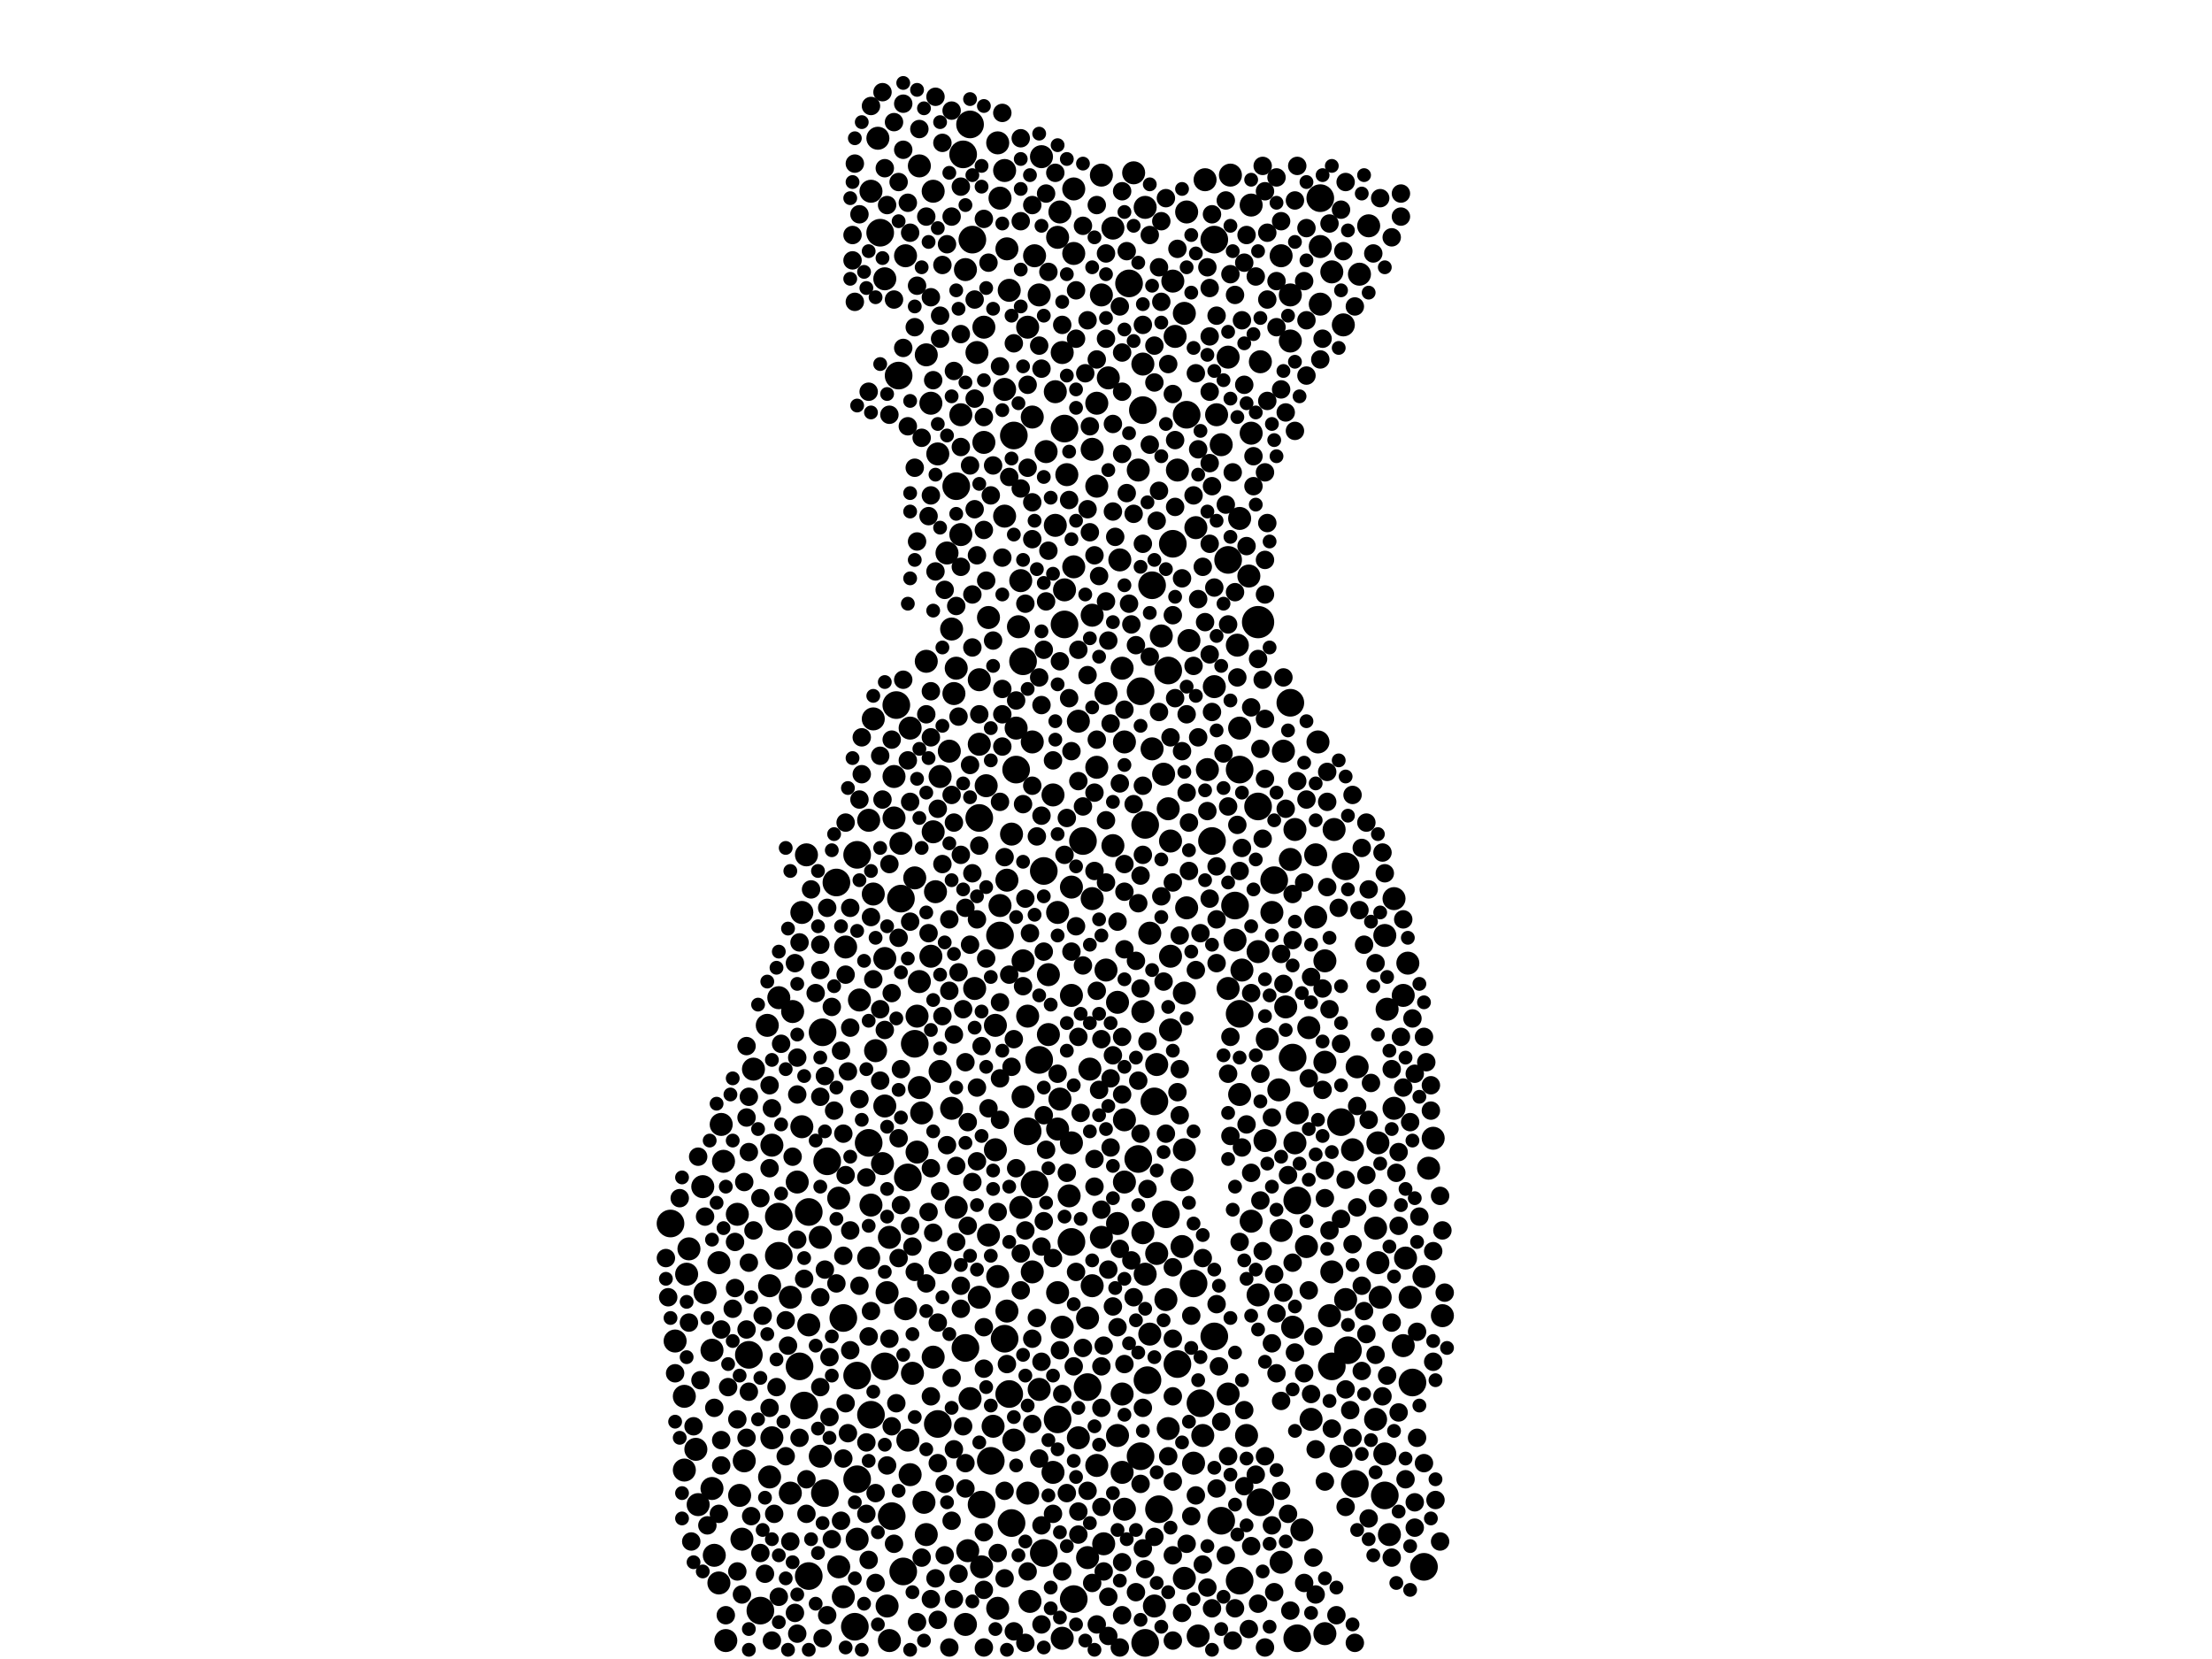 <?xml version="1.0" encoding="utf-8"?>
<svg xmlns="http://www.w3.org/2000/svg"
     xmlns:xlink="http://www.w3.org/1999/xlink" width="1920" height="1440" >

            <defs>
            <style type="text/css"><![CDATA[
circle {stroke: none;}
.c0 {fill: #000000;}
]]></style>
            </defs>
<rect x="0" y="0" width="1920" height="1440" fill="white"/>
<circle cx="1092" cy="540" r="14" class="c0"/>
<circle cx="1106" cy="764" r="12" class="c0"/>
<circle cx="992" cy="356" r="12" class="c0"/>
<circle cx="850" cy="710" r="12" class="c0"/>
<circle cx="990" cy="1264" r="12" class="c0"/>
<circle cx="788" cy="1022" r="12" class="c0"/>
<circle cx="698" cy="1220" r="12" class="c0"/>
<circle cx="742" cy="1412" r="12" class="c0"/>
<circle cx="902" cy="920" r="12" class="c0"/>
<circle cx="1052" cy="730" r="12" class="c0"/>
<circle cx="676" cy="1090" r="12" class="c0"/>
<circle cx="794" cy="906" r="12" class="c0"/>
<circle cx="1122" cy="918" r="12" class="c0"/>
<circle cx="1156" cy="1186" r="12" class="c0"/>
<circle cx="744" cy="1194" r="12" class="c0"/>
<circle cx="784" cy="1364" r="12" class="c0"/>
<circle cx="1018" cy="472" r="12" class="c0"/>
<circle cx="1072" cy="786" r="12" class="c0"/>
<circle cx="980" cy="246" r="12" class="c0"/>
<circle cx="774" cy="1316" r="12" class="c0"/>
<circle cx="702" cy="1052" r="12" class="c0"/>
<circle cx="1202" cy="1298" r="12" class="c0"/>
<circle cx="1036" cy="1114" r="12" class="c0"/>
<circle cx="1002" cy="956" r="12" class="c0"/>
<circle cx="888" cy="574" r="12" class="c0"/>
<circle cx="650" cy="1176" r="12" class="c0"/>
<circle cx="676" cy="1056" r="12" class="c0"/>
<circle cx="582" cy="1062" r="12" class="c0"/>
<circle cx="844" cy="208" r="12" class="c0"/>
<circle cx="868" cy="812" r="12" class="c0"/>
<circle cx="882" cy="668" r="12" class="c0"/>
<circle cx="1066" cy="486" r="12" class="c0"/>
<circle cx="754" cy="992" r="12" class="c0"/>
<circle cx="996" cy="1198" r="12" class="c0"/>
<circle cx="660" cy="1398" r="12" class="c0"/>
<circle cx="780" cy="326" r="12" class="c0"/>
<circle cx="1126" cy="1422" r="12" class="c0"/>
<circle cx="1030" cy="360" r="12" class="c0"/>
<circle cx="988" cy="1006" r="12" class="c0"/>
<circle cx="918" cy="1232" r="12" class="c0"/>
<circle cx="702" cy="1368" r="12" class="c0"/>
<circle cx="892" cy="982" r="12" class="c0"/>
<circle cx="1060" cy="1320" r="12" class="c0"/>
<circle cx="1014" cy="582" r="12" class="c0"/>
<circle cx="836" cy="134" r="12" class="c0"/>
<circle cx="1022" cy="1184" r="12" class="c0"/>
<circle cx="1236" cy="1360" r="12" class="c0"/>
<circle cx="1076" cy="880" r="12" class="c0"/>
<circle cx="906" cy="1348" r="12" class="c0"/>
<circle cx="718" cy="1008" r="12" class="c0"/>
<circle cx="830" cy="422" r="12" class="c0"/>
<circle cx="694" cy="1186" r="12" class="c0"/>
<circle cx="1000" cy="508" r="12" class="c0"/>
<circle cx="924" cy="542" r="12" class="c0"/>
<circle cx="878" cy="1322" r="12" class="c0"/>
<circle cx="994" cy="716" r="12" class="c0"/>
<circle cx="1226" cy="1200" r="12" class="c0"/>
<circle cx="838" cy="1170" r="12" class="c0"/>
<circle cx="876" cy="1210" r="12" class="c0"/>
<circle cx="940" cy="730" r="12" class="c0"/>
<circle cx="880" cy="378" r="12" class="c0"/>
<circle cx="1076" cy="1372" r="12" class="c0"/>
<circle cx="778" cy="612" r="12" class="c0"/>
<circle cx="744" cy="1284" r="12" class="c0"/>
<circle cx="990" cy="600" r="12" class="c0"/>
<circle cx="1006" cy="1310" r="12" class="c0"/>
<circle cx="1168" cy="752" r="12" class="c0"/>
<circle cx="732" cy="1144" r="12" class="c0"/>
<circle cx="1042" cy="1218" r="12" class="c0"/>
<circle cx="764" cy="202" r="12" class="c0"/>
<circle cx="944" cy="1204" r="12" class="c0"/>
<circle cx="716" cy="1296" r="12" class="c0"/>
<circle cx="872" cy="1162" r="12" class="c0"/>
<circle cx="768" cy="1186" r="12" class="c0"/>
<circle cx="1120" cy="610" r="12" class="c0"/>
<circle cx="994" cy="1426" r="12" class="c0"/>
<circle cx="1054" cy="208" r="12" class="c0"/>
<circle cx="1164" cy="974" r="12" class="c0"/>
<circle cx="1076" cy="668" r="12" class="c0"/>
<circle cx="1146" cy="172" r="12" class="c0"/>
<circle cx="756" cy="1228" r="12" class="c0"/>
<circle cx="814" cy="1236" r="12" class="c0"/>
<circle cx="924" cy="372" r="12" class="c0"/>
<circle cx="932" cy="1388" r="12" class="c0"/>
<circle cx="906" cy="756" r="12" class="c0"/>
<circle cx="782" cy="780" r="12" class="c0"/>
<circle cx="860" cy="1268" r="12" class="c0"/>
<circle cx="1126" cy="1042" r="12" class="c0"/>
<circle cx="930" cy="1078" r="12" class="c0"/>
<circle cx="852" cy="1306" r="12" class="c0"/>
<circle cx="1170" cy="1172" r="12" class="c0"/>
<circle cx="1094" cy="1304" r="12" class="c0"/>
<circle cx="1176" cy="1288" r="12" class="c0"/>
<circle cx="714" cy="896" r="12" class="c0"/>
<circle cx="1054" cy="1160" r="12" class="c0"/>
<circle cx="744" cy="742" r="12" class="c0"/>
<circle cx="842" cy="108" r="12" class="c0"/>
<circle cx="1092" cy="700" r="12" class="c0"/>
<circle cx="1012" cy="1054" r="12" class="c0"/>
<circle cx="726" cy="766" r="12" class="c0"/>
<circle cx="898" cy="1028" r="12" class="c0"/>
<circle cx="994" cy="180" r="10" class="c0"/>
<circle cx="800" cy="966" r="10" class="c0"/>
<circle cx="1044" cy="1246" r="10" class="c0"/>
<circle cx="862" cy="1238" r="10" class="c0"/>
<circle cx="766" cy="1010" r="10" class="c0"/>
<circle cx="1116" cy="874" r="10" class="c0"/>
<circle cx="854" cy="284" r="10" class="c0"/>
<circle cx="918" cy="1122" r="10" class="c0"/>
<circle cx="1112" cy="1356" r="10" class="c0"/>
<circle cx="1174" cy="998" r="10" class="c0"/>
<circle cx="686" cy="1296" r="10" class="c0"/>
<circle cx="884" cy="544" r="10" class="c0"/>
<circle cx="1198" cy="1126" r="10" class="c0"/>
<circle cx="606" cy="1306" r="10" class="c0"/>
<circle cx="1076" cy="632" r="10" class="c0"/>
<circle cx="1016" cy="894" r="10" class="c0"/>
<circle cx="1194" cy="1066" r="10" class="c0"/>
<circle cx="1002" cy="1394" r="10" class="c0"/>
<circle cx="692" cy="1026" r="10" class="c0"/>
<circle cx="644" cy="1336" r="10" class="c0"/>
<circle cx="918" cy="980" r="10" class="c0"/>
<circle cx="668" cy="1116" r="10" class="c0"/>
<circle cx="630" cy="1424" r="10" class="c0"/>
<circle cx="1142" cy="796" r="10" class="c0"/>
<circle cx="1092" cy="1124" r="10" class="c0"/>
<circle cx="1112" cy="222" r="10" class="c0"/>
<circle cx="976" cy="972" r="10" class="c0"/>
<circle cx="808" cy="830" r="10" class="c0"/>
<circle cx="932" cy="164" r="10" class="c0"/>
<circle cx="970" cy="1246" r="10" class="c0"/>
<circle cx="1014" cy="702" r="10" class="c0"/>
<circle cx="1146" cy="264" r="10" class="c0"/>
<circle cx="804" cy="308" r="10" class="c0"/>
<circle cx="916" cy="456" r="10" class="c0"/>
<circle cx="902" cy="256" r="10" class="c0"/>
<circle cx="746" cy="868" r="10" class="c0"/>
<circle cx="754" cy="712" r="10" class="c0"/>
<circle cx="932" cy="220" r="10" class="c0"/>
<circle cx="886" cy="504" r="10" class="c0"/>
<circle cx="770" cy="1122" r="10" class="c0"/>
<circle cx="948" cy="1116" r="10" class="c0"/>
<circle cx="976" cy="1310" r="10" class="c0"/>
<circle cx="930" cy="770" r="10" class="c0"/>
<circle cx="612" cy="1122" r="10" class="c0"/>
<circle cx="972" cy="486" r="10" class="c0"/>
<circle cx="786" cy="1136" r="10" class="c0"/>
<circle cx="1022" cy="408" r="10" class="c0"/>
<circle cx="956" cy="1074" r="10" class="c0"/>
<circle cx="834" cy="464" r="10" class="c0"/>
<circle cx="848" cy="306" r="10" class="c0"/>
<circle cx="768" cy="242" r="10" class="c0"/>
<circle cx="874" cy="216" r="10" class="c0"/>
<circle cx="676" cy="866" r="10" class="c0"/>
<circle cx="788" cy="1250" r="10" class="c0"/>
<circle cx="892" cy="882" r="10" class="c0"/>
<circle cx="1150" cy="922" r="10" class="c0"/>
<circle cx="1076" cy="450" r="10" class="c0"/>
<circle cx="802" cy="1304" r="10" class="c0"/>
<circle cx="920" cy="184" r="10" class="c0"/>
<circle cx="810" cy="1178" r="10" class="c0"/>
<circle cx="1164" cy="1264" r="10" class="c0"/>
<circle cx="776" cy="674" r="10" class="c0"/>
<circle cx="974" cy="1278" r="10" class="c0"/>
<circle cx="932" cy="492" r="10" class="c0"/>
<circle cx="1004" cy="924" r="10" class="c0"/>
<circle cx="850" cy="1126" r="10" class="c0"/>
<circle cx="914" cy="690" r="10" class="c0"/>
<circle cx="960" cy="602" r="10" class="c0"/>
<circle cx="924" cy="512" r="10" class="c0"/>
<circle cx="776" cy="710" r="10" class="c0"/>
<circle cx="910" cy="846" r="10" class="c0"/>
<circle cx="1204" cy="876" r="10" class="c0"/>
<circle cx="1220" cy="1092" r="10" class="c0"/>
<circle cx="790" cy="632" r="10" class="c0"/>
<circle cx="768" cy="832" r="10" class="c0"/>
<circle cx="930" cy="864" r="10" class="c0"/>
<circle cx="798" cy="852" r="10" class="c0"/>
<circle cx="1018" cy="244" r="10" class="c0"/>
<circle cx="956" cy="256" r="10" class="c0"/>
<circle cx="946" cy="928" r="10" class="c0"/>
<circle cx="1134" cy="1082" r="10" class="c0"/>
<circle cx="768" cy="960" r="10" class="c0"/>
<circle cx="1218" cy="864" r="10" class="c0"/>
<circle cx="888" cy="834" r="10" class="c0"/>
<circle cx="1210" cy="962" r="10" class="c0"/>
<circle cx="1000" cy="650" r="10" class="c0"/>
<circle cx="808" cy="350" r="10" class="c0"/>
<circle cx="1076" cy="950" r="10" class="c0"/>
<circle cx="696" cy="792" r="10" class="c0"/>
<circle cx="1126" cy="966" r="10" class="c0"/>
<circle cx="1124" cy="720" r="10" class="c0"/>
<circle cx="992" cy="316" r="10" class="c0"/>
<circle cx="756" cy="166" r="10" class="c0"/>
<circle cx="824" cy="652" r="10" class="c0"/>
<circle cx="960" cy="842" r="10" class="c0"/>
<circle cx="610" cy="1030" r="10" class="c0"/>
<circle cx="868" cy="172" r="10" class="c0"/>
<circle cx="922" cy="1152" r="10" class="c0"/>
<circle cx="1142" cy="742" r="10" class="c0"/>
<circle cx="1196" cy="992" r="10" class="c0"/>
<circle cx="804" cy="574" r="10" class="c0"/>
<circle cx="744" cy="1336" r="10" class="c0"/>
<circle cx="1026" cy="1024" r="10" class="c0"/>
<circle cx="1098" cy="990" r="10" class="c0"/>
<circle cx="1180" cy="238" r="10" class="c0"/>
<circle cx="624" cy="1374" r="10" class="c0"/>
<circle cx="1060" cy="386" r="10" class="c0"/>
<circle cx="822" cy="480" r="10" class="c0"/>
<circle cx="914" cy="1278" r="10" class="c0"/>
<circle cx="1224" cy="1126" r="10" class="c0"/>
<circle cx="830" cy="580" r="10" class="c0"/>
<circle cx="966" cy="734" r="10" class="c0"/>
<circle cx="1202" cy="1262" r="10" class="c0"/>
<circle cx="826" cy="962" r="10" class="c0"/>
<circle cx="896" cy="362" r="10" class="c0"/>
<circle cx="892" cy="1296" r="10" class="c0"/>
<circle cx="828" cy="602" r="10" class="c0"/>
<circle cx="618" cy="1172" r="10" class="c0"/>
<circle cx="840" cy="1346" r="10" class="c0"/>
<circle cx="922" cy="306" r="10" class="c0"/>
<circle cx="1066" cy="1210" r="10" class="c0"/>
<circle cx="948" cy="780" r="10" class="c0"/>
<circle cx="1136" cy="892" r="10" class="c0"/>
<circle cx="878" cy="724" r="10" class="c0"/>
<circle cx="620" cy="1350" r="10" class="c0"/>
<circle cx="1074" cy="560" r="10" class="c0"/>
<circle cx="1166" cy="282" r="10" class="c0"/>
<circle cx="810" cy="722" r="10" class="c0"/>
<circle cx="944" cy="1352" r="10" class="c0"/>
<circle cx="666" cy="890" r="10" class="c0"/>
<circle cx="1120" cy="296" r="10" class="c0"/>
<circle cx="962" cy="328" r="10" class="c0"/>
<circle cx="842" cy="1214" r="10" class="c0"/>
<circle cx="1072" cy="816" r="10" class="c0"/>
<circle cx="754" cy="1092" r="10" class="c0"/>
<circle cx="944" cy="1144" r="10" class="c0"/>
<circle cx="1048" cy="668" r="10" class="c0"/>
<circle cx="1012" cy="1128" r="10" class="c0"/>
<circle cx="984" cy="150" r="10" class="c0"/>
<circle cx="1086" cy="376" r="10" class="c0"/>
<circle cx="1240" cy="1014" r="10" class="c0"/>
<circle cx="1016" cy="830" r="10" class="c0"/>
<circle cx="894" cy="1390" r="10" class="c0"/>
<circle cx="998" cy="1158" r="10" class="c0"/>
<circle cx="974" cy="580" r="10" class="c0"/>
<circle cx="640" cy="1054" r="10" class="c0"/>
<circle cx="1028" cy="998" r="10" class="c0"/>
<circle cx="586" cy="1164" r="10" class="c0"/>
<circle cx="952" cy="666" r="10" class="c0"/>
<circle cx="1008" cy="552" r="10" class="c0"/>
<circle cx="790" cy="1280" r="10" class="c0"/>
<circle cx="1028" cy="1370" r="10" class="c0"/>
<circle cx="958" cy="1340" r="10" class="c0"/>
<circle cx="874" cy="1138" r="10" class="c0"/>
<circle cx="1202" cy="812" r="10" class="c0"/>
<circle cx="1122" cy="1152" r="10" class="c0"/>
<circle cx="920" cy="954" r="10" class="c0"/>
<circle cx="882" cy="632" r="10" class="c0"/>
<circle cx="786" cy="222" r="10" class="c0"/>
<circle cx="596" cy="1106" r="10" class="c0"/>
<circle cx="696" cy="978" r="10" class="c0"/>
<circle cx="876" cy="252" r="10" class="c0"/>
<circle cx="1218" cy="1168" r="10" class="c0"/>
<circle cx="976" cy="644" r="10" class="c0"/>
<circle cx="810" cy="166" r="10" class="c0"/>
<circle cx="886" cy="1048" r="10" class="c0"/>
<circle cx="1178" cy="926" r="10" class="c0"/>
<circle cx="1028" cy="862" r="10" class="c0"/>
<circle cx="700" cy="742" r="10" class="c0"/>
<circle cx="598" cy="1084" r="10" class="c0"/>
<circle cx="1056" cy="360" r="10" class="c0"/>
<circle cx="1120" cy="746" r="10" class="c0"/>
<circle cx="850" cy="646" r="10" class="c0"/>
<circle cx="948" cy="390" r="10" class="c0"/>
<circle cx="772" cy="1424" r="10" class="c0"/>
<circle cx="762" cy="120" r="10" class="c0"/>
<circle cx="1040" cy="1420" r="10" class="c0"/>
<circle cx="992" cy="1070" r="10" class="c0"/>
<circle cx="1112" cy="1068" r="10" class="c0"/>
<circle cx="988" cy="408" r="10" class="c0"/>
<circle cx="1054" cy="596" r="10" class="c0"/>
<circle cx="816" cy="930" r="10" class="c0"/>
<circle cx="948" cy="534" r="10" class="c0"/>
<circle cx="838" cy="234" r="10" class="c0"/>
<circle cx="1026" cy="1082" r="10" class="c0"/>
<circle cx="952" cy="1272" r="10" class="c0"/>
<circle cx="702" cy="1150" r="10" class="c0"/>
<circle cx="838" cy="1410" r="10" class="c0"/>
<circle cx="896" cy="644" r="10" class="c0"/>
<circle cx="712" cy="1264" r="10" class="c0"/>
<circle cx="864" cy="890" r="10" class="c0"/>
<circle cx="734" cy="822" r="10" class="c0"/>
<circle cx="1206" cy="1332" r="10" class="c0"/>
<circle cx="1016" cy="730" r="10" class="c0"/>
<circle cx="910" cy="898" r="10" class="c0"/>
<circle cx="626" cy="976" r="10" class="c0"/>
<circle cx="712" cy="1074" r="10" class="c0"/>
<circle cx="966" cy="198" r="10" class="c0"/>
<circle cx="1210" cy="780" r="10" class="c0"/>
<circle cx="880" cy="1250" r="10" class="c0"/>
<circle cx="830" cy="1048" r="10" class="c0"/>
<circle cx="1082" cy="1246" r="10" class="c0"/>
<circle cx="930" cy="992" r="10" class="c0"/>
<circle cx="892" cy="284" r="10" class="c0"/>
<circle cx="922" cy="1422" r="10" class="c0"/>
<circle cx="1110" cy="946" r="10" class="c0"/>
<circle cx="628" cy="1008" r="10" class="c0"/>
<circle cx="1168" cy="1128" r="10" class="c0"/>
<circle cx="952" cy="350" r="10" class="c0"/>
<circle cx="866" cy="1396" r="10" class="c0"/>
<circle cx="1010" cy="672" r="10" class="c0"/>
<circle cx="1114" cy="652" r="10" class="c0"/>
<circle cx="868" cy="786" r="10" class="c0"/>
<circle cx="1196" cy="1096" r="10" class="c0"/>
<circle cx="1144" cy="644" r="10" class="c0"/>
<circle cx="604" cy="1258" r="10" class="c0"/>
<circle cx="758" cy="624" r="10" class="c0"/>
<circle cx="760" cy="912" r="10" class="c0"/>
<circle cx="812" cy="774" r="10" class="c0"/>
<circle cx="998" cy="810" r="10" class="c0"/>
<circle cx="668" cy="1282" r="10" class="c0"/>
<circle cx="816" cy="674" r="10" class="c0"/>
<circle cx="856" cy="682" r="10" class="c0"/>
<circle cx="974" cy="1210" r="10" class="c0"/>
<circle cx="992" cy="878" r="10" class="c0"/>
<circle cx="1004" cy="1088" r="10" class="c0"/>
<circle cx="1092" cy="826" r="10" class="c0"/>
<circle cx="1150" cy="1418" r="10" class="c0"/>
<circle cx="728" cy="1040" r="10" class="c0"/>
<circle cx="994" cy="1106" r="10" class="c0"/>
<circle cx="1120" cy="256" r="10" class="c0"/>
<circle cx="866" cy="1108" r="10" class="c0"/>
<circle cx="1086" cy="1060" r="10" class="c0"/>
<circle cx="902" cy="1206" r="10" class="c0"/>
<circle cx="936" cy="626" r="10" class="c0"/>
<circle cx="1124" cy="992" r="10" class="c0"/>
<circle cx="816" cy="1096" r="10" class="c0"/>
<circle cx="1150" cy="834" r="10" class="c0"/>
<circle cx="670" cy="1248" r="10" class="c0"/>
<circle cx="798" cy="944" r="10" class="c0"/>
<circle cx="916" cy="340" r="10" class="c0"/>
<circle cx="1086" cy="178" r="10" class="c0"/>
<circle cx="686" cy="1126" r="10" class="c0"/>
<circle cx="896" cy="1104" r="10" class="c0"/>
<circle cx="804" cy="1332" r="10" class="c0"/>
<circle cx="670" cy="994" r="10" class="c0"/>
<circle cx="624" cy="1096" r="10" class="c0"/>
<circle cx="1188" cy="196" r="10" class="c0"/>
<circle cx="1244" cy="988" r="10" class="c0"/>
<circle cx="796" cy="882" r="10" class="c0"/>
<circle cx="858" cy="536" r="10" class="c0"/>
<circle cx="866" cy="124" r="10" class="c0"/>
<circle cx="936" cy="1248" r="10" class="c0"/>
<circle cx="1156" cy="1104" r="10" class="c0"/>
<circle cx="872" cy="338" r="10" class="c0"/>
<circle cx="854" cy="384" r="10" class="c0"/>
<circle cx="904" cy="136" r="10" class="c0"/>
<circle cx="1084" cy="500" r="10" class="c0"/>
<circle cx="898" cy="222" r="10" class="c0"/>
<circle cx="1146" cy="214" r="10" class="c0"/>
<circle cx="872" cy="448" r="10" class="c0"/>
<circle cx="1078" cy="842" r="10" class="c0"/>
<circle cx="1194" cy="1232" r="10" class="c0"/>
<circle cx="918" cy="792" r="10" class="c0"/>
<circle cx="918" cy="206" r="10" class="c0"/>
<circle cx="1030" cy="184" r="10" class="c0"/>
<circle cx="1068" cy="152" r="10" class="c0"/>
<circle cx="908" cy="392" r="10" class="c0"/>
<circle cx="814" cy="394" r="10" class="c0"/>
<circle cx="654" cy="928" r="10" class="c0"/>
<circle cx="1066" cy="310" r="10" class="c0"/>
<circle cx="594" cy="1212" r="10" class="c0"/>
<circle cx="756" cy="1046" r="10" class="c0"/>
<circle cx="1130" cy="1328" r="10" class="c0"/>
<circle cx="1236" cy="1108" r="10" class="c0"/>
<circle cx="1038" cy="458" r="10" class="c0"/>
<circle cx="772" cy="1074" r="10" class="c0"/>
<circle cx="688" cy="878" r="10" class="c0"/>
<circle cx="728" cy="1360" r="10" class="c0"/>
<circle cx="1036" cy="1270" r="10" class="c0"/>
<circle cx="1030" cy="788" r="10" class="c0"/>
<circle cx="594" cy="1276" r="10" class="c0"/>
<circle cx="1104" cy="792" r="10" class="c0"/>
<circle cx="1158" cy="720" r="10" class="c0"/>
<circle cx="798" cy="144" r="10" class="c0"/>
<circle cx="970" cy="870" r="10" class="c0"/>
<circle cx="1156" cy="236" r="10" class="c0"/>
<circle cx="646" cy="1268" r="10" class="c0"/>
<circle cx="846" cy="858" r="10" class="c0"/>
<circle cx="1020" cy="292" r="10" class="c0"/>
<circle cx="834" cy="360" r="10" class="c0"/>
<circle cx="796" cy="1000" r="10" class="c0"/>
<circle cx="956" cy="152" r="10" class="c0"/>
<circle cx="1154" cy="1142" r="10" class="c0"/>
<circle cx="1046" cy="156" r="10" class="c0"/>
<circle cx="874" cy="764" r="10" class="c0"/>
<circle cx="888" cy="952" r="10" class="c0"/>
<circle cx="1100" cy="902" r="10" class="c0"/>
<circle cx="952" cy="422" r="10" class="c0"/>
<circle cx="642" cy="1298" r="10" class="c0"/>
<circle cx="770" cy="1394" r="10" class="c0"/>
<circle cx="1252" cy="1142" r="10" class="c0"/>
<circle cx="864" cy="998" r="10" class="c0"/>
<circle cx="858" cy="1072" r="10" class="c0"/>
<circle cx="1066" cy="858" r="10" class="c0"/>
<circle cx="1014" cy="1240" r="10" class="c0"/>
<circle cx="872" cy="148" r="10" class="c0"/>
<circle cx="618" cy="1292" r="10" class="c0"/>
<circle cx="1032" cy="556" r="10" class="c0"/>
<circle cx="926" cy="412" r="10" class="c0"/>
<circle cx="782" cy="732" r="10" class="c0"/>
<circle cx="1094" cy="314" r="10" class="c0"/>
<circle cx="1222" cy="836" r="10" class="c0"/>
<circle cx="792" cy="1192" r="10" class="c0"/>
<circle cx="1028" cy="272" r="10" class="c0"/>
<circle cx="794" cy="762" r="10" class="c0"/>
<circle cx="850" cy="590" r="10" class="c0"/>
<circle cx="1138" cy="1232" r="10" class="c0"/>
<circle cx="970" cy="1062" r="10" class="c0"/>
<circle cx="758" cy="776" r="10" class="c0"/>
<circle cx="732" cy="1386" r="10" class="c0"/>
<circle cx="976" cy="1026" r="10" class="c0"/>
<circle cx="826" cy="546" r="10" class="c0"/>
<circle cx="852" cy="1360" r="10" class="c0"/>
<circle cx="928" cy="1038" r="10" class="c0"/>
<circle cx="926" cy="1018" r="8" class="c0"/>
<circle cx="1172" cy="1224" r="8" class="c0"/>
<circle cx="820" cy="512" r="8" class="c0"/>
<circle cx="700" cy="1314" r="8" class="c0"/>
<circle cx="678" cy="906" r="8" class="c0"/>
<circle cx="1050" cy="568" r="8" class="c0"/>
<circle cx="828" cy="1388" r="8" class="c0"/>
<circle cx="850" cy="620" r="8" class="c0"/>
<circle cx="738" cy="788" r="8" class="c0"/>
<circle cx="1002" cy="300" r="8" class="c0"/>
<circle cx="870" cy="98" r="8" class="c0"/>
<circle cx="1228" cy="1304" r="8" class="c0"/>
<circle cx="1188" cy="772" r="8" class="c0"/>
<circle cx="920" cy="1172" r="8" class="c0"/>
<circle cx="668" cy="1222" r="8" class="c0"/>
<circle cx="964" cy="628" r="8" class="c0"/>
<circle cx="904" cy="612" r="8" class="c0"/>
<circle cx="1112" cy="338" r="8" class="c0"/>
<circle cx="1094" cy="932" r="8" class="c0"/>
<circle cx="742" cy="262" r="8" class="c0"/>
<circle cx="936" cy="1312" r="8" class="c0"/>
<circle cx="852" cy="908" r="8" class="c0"/>
<circle cx="756" cy="796" r="8" class="c0"/>
<circle cx="784" cy="90" r="8" class="c0"/>
<circle cx="690" cy="836" r="8" class="c0"/>
<circle cx="1024" cy="968" r="8" class="c0"/>
<circle cx="1208" cy="928" r="8" class="c0"/>
<circle cx="660" cy="1348" r="8" class="c0"/>
<circle cx="1056" cy="752" r="8" class="c0"/>
<circle cx="944" cy="278" r="8" class="c0"/>
<circle cx="974" cy="900" r="8" class="c0"/>
<circle cx="1082" cy="474" r="8" class="c0"/>
<circle cx="1072" cy="1396" r="8" class="c0"/>
<circle cx="1020" cy="382" r="8" class="c0"/>
<circle cx="1160" cy="1402" r="8" class="c0"/>
<circle cx="1080" cy="1224" r="8" class="c0"/>
<circle cx="988" cy="784" r="8" class="c0"/>
<circle cx="1150" cy="1016" r="8" class="c0"/>
<circle cx="688" cy="1004" r="8" class="c0"/>
<circle cx="1190" cy="940" r="8" class="c0"/>
<circle cx="690" cy="1400" r="8" class="c0"/>
<circle cx="1082" cy="204" r="8" class="c0"/>
<circle cx="970" cy="800" r="8" class="c0"/>
<circle cx="1118" cy="1020" r="8" class="c0"/>
<circle cx="1018" cy="342" r="8" class="c0"/>
<circle cx="808" cy="1212" r="8" class="c0"/>
<circle cx="922" cy="1364" r="8" class="c0"/>
<circle cx="910" cy="236" r="8" class="c0"/>
<circle cx="674" cy="1204" r="8" class="c0"/>
<circle cx="1066" cy="700" r="8" class="c0"/>
<circle cx="952" cy="1410" r="8" class="c0"/>
<circle cx="756" cy="92" r="8" class="c0"/>
<circle cx="1096" cy="728" r="8" class="c0"/>
<circle cx="854" cy="1430" r="8" class="c0"/>
<circle cx="1090" cy="1280" r="8" class="c0"/>
<circle cx="922" cy="1210" r="8" class="c0"/>
<circle cx="770" cy="1272" r="8" class="c0"/>
<circle cx="1174" cy="1080" r="8" class="c0"/>
<circle cx="746" cy="954" r="8" class="c0"/>
<circle cx="976" cy="824" r="8" class="c0"/>
<circle cx="842" cy="820" r="8" class="c0"/>
<circle cx="824" cy="798" r="8" class="c0"/>
<circle cx="636" cy="1136" r="8" class="c0"/>
<circle cx="1034" cy="1142" r="8" class="c0"/>
<circle cx="1098" cy="166" r="8" class="c0"/>
<circle cx="896" cy="436" r="8" class="c0"/>
<circle cx="1238" cy="922" r="8" class="c0"/>
<circle cx="1094" cy="650" r="8" class="c0"/>
<circle cx="1096" cy="590" r="8" class="c0"/>
<circle cx="844" cy="1026" r="8" class="c0"/>
<circle cx="1022" cy="216" r="8" class="c0"/>
<circle cx="692" cy="1418" r="8" class="c0"/>
<circle cx="896" cy="1162" r="8" class="c0"/>
<circle cx="1052" cy="422" r="8" class="c0"/>
<circle cx="788" cy="660" r="8" class="c0"/>
<circle cx="1070" cy="1424" r="8" class="c0"/>
<circle cx="1058" cy="1186" r="8" class="c0"/>
<circle cx="1072" cy="256" r="8" class="c0"/>
<circle cx="812" cy="1370" r="8" class="c0"/>
<circle cx="734" cy="846" r="8" class="c0"/>
<circle cx="1106" cy="1106" r="8" class="c0"/>
<circle cx="580" cy="1126" r="8" class="c0"/>
<circle cx="1090" cy="240" r="8" class="c0"/>
<circle cx="992" cy="1222" r="8" class="c0"/>
<circle cx="886" cy="192" r="8" class="c0"/>
<circle cx="612" cy="1056" r="8" class="c0"/>
<circle cx="686" cy="1338" r="8" class="c0"/>
<circle cx="1020" cy="440" r="8" class="c0"/>
<circle cx="986" cy="560" r="8" class="c0"/>
<circle cx="626" cy="1154" r="8" class="c0"/>
<circle cx="1182" cy="736" r="8" class="c0"/>
<circle cx="816" cy="1034" r="8" class="c0"/>
<circle cx="1152" cy="670" r="8" class="c0"/>
<circle cx="1034" cy="1316" r="8" class="c0"/>
<circle cx="828" cy="322" r="8" class="c0"/>
<circle cx="820" cy="1288" r="8" class="c0"/>
<circle cx="934" cy="804" r="8" class="c0"/>
<circle cx="938" cy="966" r="8" class="c0"/>
<circle cx="740" cy="204" r="8" class="c0"/>
<circle cx="1098" cy="410" r="8" class="c0"/>
<circle cx="818" cy="230" r="8" class="c0"/>
<circle cx="960" cy="220" r="8" class="c0"/>
<circle cx="1044" cy="492" r="8" class="c0"/>
<circle cx="886" cy="1120" r="8" class="c0"/>
<circle cx="606" cy="1004" r="8" class="c0"/>
<circle cx="836" cy="1238" r="8" class="c0"/>
<circle cx="1006" cy="426" r="8" class="c0"/>
<circle cx="1052" cy="618" r="8" class="c0"/>
<circle cx="1014" cy="1264" r="8" class="c0"/>
<circle cx="850" cy="734" r="8" class="c0"/>
<circle cx="1252" cy="1068" r="8" class="c0"/>
<circle cx="1132" cy="766" r="8" class="c0"/>
<circle cx="1008" cy="778" r="8" class="c0"/>
<circle cx="966" cy="368" r="8" class="c0"/>
<circle cx="1214" cy="1226" r="8" class="c0"/>
<circle cx="870" cy="620" r="8" class="c0"/>
<circle cx="936" cy="900" r="8" class="c0"/>
<circle cx="846" cy="442" r="8" class="c0"/>
<circle cx="694" cy="818" r="8" class="c0"/>
<circle cx="892" cy="334" r="8" class="c0"/>
<circle cx="800" cy="1352" r="8" class="c0"/>
<circle cx="1076" cy="1078" r="8" class="c0"/>
<circle cx="862" cy="556" r="8" class="c0"/>
<circle cx="988" cy="938" r="8" class="c0"/>
<circle cx="984" cy="1126" r="8" class="c0"/>
<circle cx="1114" cy="854" r="8" class="c0"/>
<circle cx="620" cy="1222" r="8" class="c0"/>
<circle cx="1122" cy="816" r="8" class="c0"/>
<circle cx="716" cy="934" r="8" class="c0"/>
<circle cx="1140" cy="1352" r="8" class="c0"/>
<circle cx="996" cy="1032" r="8" class="c0"/>
<circle cx="772" cy="360" r="8" class="c0"/>
<circle cx="846" cy="260" r="8" class="c0"/>
<circle cx="1148" cy="294" r="8" class="c0"/>
<circle cx="1228" cy="1326" r="8" class="c0"/>
<circle cx="1030" cy="1340" r="8" class="c0"/>
<circle cx="732" cy="984" r="8" class="c0"/>
<circle cx="736" cy="930" r="8" class="c0"/>
<circle cx="944" cy="1294" r="8" class="c0"/>
<circle cx="904" cy="708" r="8" class="c0"/>
<circle cx="976" cy="1184" r="8" class="c0"/>
<circle cx="944" cy="586" r="8" class="c0"/>
<circle cx="1066" cy="1264" r="8" class="c0"/>
<circle cx="1056" cy="1292" r="8" class="c0"/>
<circle cx="940" cy="196" r="8" class="c0"/>
<circle cx="1020" cy="606" r="8" class="c0"/>
<circle cx="868" cy="972" r="8" class="c0"/>
<circle cx="1154" cy="1068" r="8" class="c0"/>
<circle cx="974" cy="1402" r="8" class="c0"/>
<circle cx="1198" cy="172" r="8" class="c0"/>
<circle cx="1122" cy="1096" r="8" class="c0"/>
<circle cx="962" cy="1386" r="8" class="c0"/>
<circle cx="934" cy="252" r="8" class="c0"/>
<circle cx="784" cy="590" r="8" class="c0"/>
<circle cx="870" cy="598" r="8" class="c0"/>
<circle cx="980" cy="524" r="8" class="c0"/>
<circle cx="1152" cy="696" r="8" class="c0"/>
<circle cx="936" cy="1332" r="8" class="c0"/>
<circle cx="1214" cy="1064" r="8" class="c0"/>
<circle cx="694" cy="1248" r="8" class="c0"/>
<circle cx="772" cy="1162" r="8" class="c0"/>
<circle cx="1050" cy="340" r="8" class="c0"/>
<circle cx="1156" cy="1240" r="8" class="c0"/>
<circle cx="1044" cy="1358" r="8" class="c0"/>
<circle cx="1018" cy="1286" r="8" class="c0"/>
<circle cx="1098" cy="624" r="8" class="c0"/>
<circle cx="1178" cy="1048" r="8" class="c0"/>
<circle cx="644" cy="1384" r="8" class="c0"/>
<circle cx="974" cy="1356" r="8" class="c0"/>
<circle cx="1040" cy="390" r="8" class="c0"/>
<circle cx="754" cy="1354" r="8" class="c0"/>
<circle cx="826" cy="690" r="8" class="c0"/>
<circle cx="834" cy="1136" r="8" class="c0"/>
<circle cx="878" cy="926" r="8" class="c0"/>
<circle cx="966" cy="1134" r="8" class="c0"/>
<circle cx="1078" cy="996" r="8" class="c0"/>
<circle cx="928" cy="434" r="8" class="c0"/>
<circle cx="818" cy="750" r="8" class="c0"/>
<circle cx="834" cy="742" r="8" class="c0"/>
<circle cx="1054" cy="510" r="8" class="c0"/>
<circle cx="752" cy="1314" r="8" class="c0"/>
<circle cx="766" cy="694" r="8" class="c0"/>
<circle cx="904" cy="1324" r="8" class="c0"/>
<circle cx="908" cy="168" r="8" class="c0"/>
<circle cx="796" cy="248" r="8" class="c0"/>
<circle cx="1112" cy="1294" r="8" class="c0"/>
<circle cx="672" cy="1314" r="8" class="c0"/>
<circle cx="1196" cy="1040" r="8" class="c0"/>
<circle cx="770" cy="178" r="8" class="c0"/>
<circle cx="1226" cy="884" r="8" class="c0"/>
<circle cx="1086" cy="1342" r="8" class="c0"/>
<circle cx="1166" cy="218" r="8" class="c0"/>
<circle cx="794" cy="1104" r="8" class="c0"/>
<circle cx="1186" cy="1158" r="8" class="c0"/>
<circle cx="682" cy="1146" r="8" class="c0"/>
<circle cx="834" cy="162" r="8" class="c0"/>
<circle cx="1194" cy="836" r="8" class="c0"/>
<circle cx="966" cy="916" r="8" class="c0"/>
<circle cx="676" cy="1386" r="8" class="c0"/>
<circle cx="1050" cy="292" r="8" class="c0"/>
<circle cx="1202" cy="758" r="8" class="c0"/>
<circle cx="742" cy="142" r="8" class="c0"/>
<circle cx="1098" cy="676" r="8" class="c0"/>
<circle cx="740" cy="226" r="8" class="c0"/>
<circle cx="1106" cy="1382" r="8" class="c0"/>
<circle cx="1086" cy="614" r="8" class="c0"/>
<circle cx="834" cy="492" r="8" class="c0"/>
<circle cx="632" cy="1204" r="8" class="c0"/>
<circle cx="842" cy="664" r="8" class="c0"/>
<circle cx="752" cy="1252" r="8" class="c0"/>
<circle cx="1104" cy="1324" r="8" class="c0"/>
<circle cx="982" cy="1094" r="8" class="c0"/>
<circle cx="806" cy="1052" r="8" class="c0"/>
<circle cx="1150" cy="1040" r="8" class="c0"/>
<circle cx="908" cy="998" r="8" class="c0"/>
<circle cx="1100" cy="348" r="8" class="c0"/>
<circle cx="1096" cy="144" r="8" class="c0"/>
<circle cx="862" cy="404" r="8" class="c0"/>
<circle cx="854" cy="1188" r="8" class="c0"/>
<circle cx="844" cy="562" r="8" class="c0"/>
<circle cx="854" cy="1330" r="8" class="c0"/>
<circle cx="1048" cy="1378" r="8" class="c0"/>
<circle cx="1136" cy="936" r="8" class="c0"/>
<circle cx="1100" cy="202" r="8" class="c0"/>
<circle cx="772" cy="750" r="8" class="c0"/>
<circle cx="1064" cy="1350" r="8" class="c0"/>
<circle cx="1246" cy="1302" r="8" class="c0"/>
<circle cx="780" cy="814" r="8" class="c0"/>
<circle cx="598" cy="1148" r="8" class="c0"/>
<circle cx="650" cy="1208" r="8" class="c0"/>
<circle cx="838" cy="1292" r="8" class="c0"/>
<circle cx="956" cy="1222" r="8" class="c0"/>
<circle cx="1192" cy="220" r="8" class="c0"/>
<circle cx="738" cy="892" r="8" class="c0"/>
<circle cx="714" cy="1422" r="8" class="c0"/>
<circle cx="858" cy="228" r="8" class="c0"/>
<circle cx="840" cy="974" r="8" class="c0"/>
<circle cx="708" cy="862" r="8" class="c0"/>
<circle cx="872" cy="1370" r="8" class="c0"/>
<circle cx="638" cy="1118" r="8" class="c0"/>
<circle cx="814" cy="1270" r="8" class="c0"/>
<circle cx="1104" cy="970" r="8" class="c0"/>
<circle cx="726" cy="1114" r="8" class="c0"/>
<circle cx="828" cy="898" r="8" class="c0"/>
<circle cx="614" cy="1324" r="8" class="c0"/>
<circle cx="924" cy="742" r="8" class="c0"/>
<circle cx="1216" cy="188" r="8" class="c0"/>
<circle cx="788" cy="176" r="8" class="c0"/>
<circle cx="1046" cy="540" r="8" class="c0"/>
<circle cx="1026" cy="1400" r="8" class="c0"/>
<circle cx="1010" cy="852" r="8" class="c0"/>
<circle cx="1194" cy="1176" r="8" class="c0"/>
<circle cx="952" cy="312" r="8" class="c0"/>
<circle cx="880" cy="298" r="8" class="c0"/>
<circle cx="602" cy="1238" r="8" class="c0"/>
<circle cx="1200" cy="1212" r="8" class="c0"/>
<circle cx="796" cy="470" r="8" class="c0"/>
<circle cx="1040" cy="520" r="8" class="c0"/>
<circle cx="1126" cy="144" r="8" class="c0"/>
<circle cx="1024" cy="812" r="8" class="c0"/>
<circle cx="1220" cy="1284" r="8" class="c0"/>
<circle cx="1138" cy="848" r="8" class="c0"/>
<circle cx="684" cy="1168" r="8" class="c0"/>
<circle cx="1012" cy="984" r="8" class="c0"/>
<circle cx="856" cy="504" r="8" class="c0"/>
<circle cx="1124" cy="1174" r="8" class="c0"/>
<circle cx="940" cy="838" r="8" class="c0"/>
<circle cx="906" cy="1060" r="8" class="c0"/>
<circle cx="1216" cy="900" r="8" class="c0"/>
<circle cx="808" cy="1388" r="8" class="c0"/>
<circle cx="692" cy="918" r="8" class="c0"/>
<circle cx="922" cy="282" r="8" class="c0"/>
<circle cx="646" cy="1026" r="8" class="c0"/>
<circle cx="1078" cy="736" r="8" class="c0"/>
<circle cx="760" cy="1374" r="8" class="c0"/>
<circle cx="960" cy="766" r="8" class="c0"/>
<circle cx="950" cy="688" r="8" class="c0"/>
<circle cx="1092" cy="572" r="8" class="c0"/>
<circle cx="792" cy="1082" r="8" class="c0"/>
<circle cx="848" cy="1008" r="8" class="c0"/>
<circle cx="816" cy="274" r="8" class="c0"/>
<circle cx="960" cy="294" r="8" class="c0"/>
<circle cx="992" cy="472" r="8" class="c0"/>
<circle cx="848" cy="944" r="8" class="c0"/>
<circle cx="882" cy="1014" r="8" class="c0"/>
<circle cx="1154" cy="876" r="8" class="c0"/>
<circle cx="824" cy="1430" r="8" class="c0"/>
<circle cx="808" cy="430" r="8" class="c0"/>
<circle cx="960" cy="712" r="8" class="c0"/>
<circle cx="1078" cy="278" r="8" class="c0"/>
<circle cx="1136" cy="1120" r="8" class="c0"/>
<circle cx="1080" cy="228" r="8" class="c0"/>
<circle cx="1004" cy="452" r="8" class="c0"/>
<circle cx="1254" cy="1122" r="8" class="c0"/>
<circle cx="836" cy="876" r="8" class="c0"/>
<circle cx="830" cy="1012" r="8" class="c0"/>
<circle cx="904" cy="320" r="8" class="c0"/>
<circle cx="944" cy="442" r="8" class="c0"/>
<circle cx="1142" cy="1384" r="8" class="c0"/>
<circle cx="764" cy="656" r="8" class="c0"/>
<circle cx="810" cy="1070" r="8" class="c0"/>
<circle cx="892" cy="406" r="8" class="c0"/>
<circle cx="990" cy="760" r="8" class="c0"/>
<circle cx="650" cy="1000" r="8" class="c0"/>
<circle cx="718" cy="1402" r="8" class="c0"/>
<circle cx="992" cy="1344" r="8" class="c0"/>
<circle cx="692" cy="950" r="8" class="c0"/>
<circle cx="886" cy="424" r="8" class="c0"/>
<circle cx="1012" cy="172" r="8" class="c0"/>
<circle cx="1138" cy="1210" r="8" class="c0"/>
<circle cx="868" cy="696" r="8" class="c0"/>
<circle cx="1208" cy="1352" r="8" class="c0"/>
<circle cx="854" cy="460" r="8" class="c0"/>
<circle cx="1038" cy="842" r="8" class="c0"/>
<circle cx="1070" cy="410" r="8" class="c0"/>
<circle cx="1080" cy="1290" r="8" class="c0"/>
<circle cx="720" cy="1178" r="8" class="c0"/>
<circle cx="720" cy="1230" r="8" class="c0"/>
<circle cx="834" cy="1116" r="8" class="c0"/>
<circle cx="844" cy="758" r="8" class="c0"/>
<circle cx="768" cy="146" r="8" class="c0"/>
<circle cx="774" cy="1238" r="8" class="c0"/>
<circle cx="1146" cy="312" r="8" class="c0"/>
<circle cx="738" cy="1172" r="8" class="c0"/>
<circle cx="1068" cy="238" r="8" class="c0"/>
<circle cx="800" cy="380" r="8" class="c0"/>
<circle cx="956" cy="1050" r="8" class="c0"/>
<circle cx="834" cy="388" r="8" class="c0"/>
<circle cx="1026" cy="652" r="8" class="c0"/>
<circle cx="1026" cy="502" r="8" class="c0"/>
<circle cx="958" cy="1168" r="8" class="c0"/>
<circle cx="894" cy="810" r="8" class="c0"/>
<circle cx="670" cy="962" r="8" class="c0"/>
<circle cx="1080" cy="334" r="8" class="c0"/>
<circle cx="796" cy="1408" r="8" class="c0"/>
<circle cx="1084" cy="1414" r="8" class="c0"/>
<circle cx="896" cy="468" r="8" class="c0"/>
<circle cx="814" cy="1148" r="8" class="c0"/>
<circle cx="826" cy="1196" r="8" class="c0"/>
<circle cx="1086" cy="862" r="8" class="c0"/>
<circle cx="1022" cy="948" r="8" class="c0"/>
<circle cx="866" cy="1052" r="8" class="c0"/>
<circle cx="818" cy="124" r="8" class="c0"/>
<circle cx="1104" cy="1166" r="8" class="c0"/>
<circle cx="932" cy="1186" r="8" class="c0"/>
<circle cx="954" cy="946" r="8" class="c0"/>
<circle cx="936" cy="564" r="8" class="c0"/>
<circle cx="1232" cy="1056" r="8" class="c0"/>
<circle cx="952" cy="860" r="8" class="c0"/>
<circle cx="780" cy="988" r="8" class="c0"/>
<circle cx="1212" cy="1018" r="8" class="c0"/>
<circle cx="1100" cy="454" r="8" class="c0"/>
<circle cx="1148" cy="946" r="8" class="c0"/>
<circle cx="992" cy="282" r="8" class="c0"/>
<circle cx="930" cy="652" r="8" class="c0"/>
<circle cx="886" cy="120" r="8" class="c0"/>
<circle cx="972" cy="1084" r="8" class="c0"/>
<circle cx="906" cy="564" r="8" class="c0"/>
<circle cx="650" cy="1096" r="8" class="c0"/>
<circle cx="1116" cy="358" r="8" class="c0"/>
<circle cx="1048" cy="232" r="8" class="c0"/>
<circle cx="896" cy="682" r="8" class="c0"/>
<circle cx="1092" cy="1392" r="8" class="c0"/>
<circle cx="808" cy="640" r="8" class="c0"/>
<circle cx="790" cy="696" r="8" class="c0"/>
<circle cx="640" cy="1232" r="8" class="c0"/>
<circle cx="946" cy="462" r="8" class="c0"/>
<circle cx="782" cy="1046" r="8" class="c0"/>
<circle cx="1132" cy="1374" r="8" class="c0"/>
<circle cx="698" cy="1110" r="8" class="c0"/>
<circle cx="662" cy="1142" r="8" class="c0"/>
<circle cx="926" cy="710" r="8" class="c0"/>
<circle cx="1088" cy="422" r="8" class="c0"/>
<circle cx="914" cy="1314" r="8" class="c0"/>
<circle cx="1050" cy="780" r="8" class="c0"/>
<circle cx="1124" cy="374" r="8" class="c0"/>
<circle cx="1068" cy="986" r="8" class="c0"/>
<circle cx="868" cy="318" r="8" class="c0"/>
<circle cx="794" cy="406" r="8" class="c0"/>
<circle cx="978" cy="428" r="8" class="c0"/>
<circle cx="754" cy="340" r="8" class="c0"/>
<circle cx="1126" cy="678" r="8" class="c0"/>
<circle cx="882" cy="608" r="8" class="c0"/>
<circle cx="974" cy="166" r="8" class="c0"/>
<circle cx="804" cy="1114" r="8" class="c0"/>
<circle cx="848" cy="798" r="8" class="c0"/>
<circle cx="820" cy="1350" r="8" class="c0"/>
<circle cx="908" cy="522" r="8" class="c0"/>
<circle cx="1094" cy="1042" r="8" class="c0"/>
<circle cx="1108" cy="1192" r="8" class="c0"/>
<circle cx="986" cy="1382" r="8" class="c0"/>
<circle cx="724" cy="964" r="8" class="c0"/>
<circle cx="840" cy="1064" r="8" class="c0"/>
<circle cx="746" cy="694" r="8" class="c0"/>
<circle cx="1180" cy="790" r="8" class="c0"/>
<circle cx="1066" cy="542" r="8" class="c0"/>
<circle cx="1082" cy="976" r="8" class="c0"/>
<circle cx="1016" cy="640" r="8" class="c0"/>
<circle cx="1086" cy="1018" r="8" class="c0"/>
<circle cx="1032" cy="756" r="8" class="c0"/>
<circle cx="948" cy="1374" r="8" class="c0"/>
<circle cx="712" cy="952" r="8" class="c0"/>
<circle cx="1056" cy="1132" r="8" class="c0"/>
<circle cx="1008" cy="262" r="8" class="c0"/>
<circle cx="1074" cy="588" r="8" class="c0"/>
<circle cx="648" cy="970" r="8" class="c0"/>
<circle cx="1098" cy="1430" r="8" class="c0"/>
<circle cx="1074" cy="716" r="8" class="c0"/>
<circle cx="962" cy="1102" r="8" class="c0"/>
<circle cx="1050" cy="472" r="8" class="c0"/>
<circle cx="660" cy="1040" r="8" class="c0"/>
<circle cx="812" cy="84" r="8" class="c0"/>
<circle cx="962" cy="556" r="8" class="c0"/>
<circle cx="1120" cy="1398" r="8" class="c0"/>
<circle cx="958" cy="1364" r="8" class="c0"/>
<circle cx="992" cy="682" r="8" class="c0"/>
<circle cx="1244" cy="1182" r="8" class="c0"/>
<circle cx="1050" cy="250" r="8" class="c0"/>
<circle cx="1098" cy="516" r="8" class="c0"/>
<circle cx="830" cy="1078" r="8" class="c0"/>
<circle cx="1018" cy="1100" r="8" class="c0"/>
<circle cx="1242" cy="942" r="8" class="c0"/>
<circle cx="966" cy="444" r="8" class="c0"/>
<circle cx="692" cy="1076" r="8" class="c0"/>
<circle cx="1014" cy="316" r="8" class="c0"/>
<circle cx="874" cy="1184" r="8" class="c0"/>
<circle cx="940" cy="1170" r="8" class="c0"/>
<circle cx="1186" cy="714" r="8" class="c0"/>
<circle cx="914" cy="1092" r="8" class="c0"/>
<circle cx="784" cy="302" r="8" class="c0"/>
<circle cx="806" cy="810" r="8" class="c0"/>
<circle cx="992" cy="742" r="8" class="c0"/>
<circle cx="788" cy="370" r="8" class="c0"/>
<circle cx="1188" cy="1318" r="8" class="c0"/>
<circle cx="910" cy="478" r="8" class="c0"/>
<circle cx="648" cy="908" r="8" class="c0"/>
<circle cx="880" cy="1416" r="8" class="c0"/>
<circle cx="1132" cy="244" r="8" class="c0"/>
<circle cx="1176" cy="266" r="8" class="c0"/>
<circle cx="1214" cy="1000" r="8" class="c0"/>
<circle cx="902" cy="1266" r="8" class="c0"/>
<circle cx="798" cy="112" r="8" class="c0"/>
<circle cx="722" cy="874" r="8" class="c0"/>
<circle cx="790" cy="800" r="8" class="c0"/>
<circle cx="682" cy="1264" r="8" class="c0"/>
<circle cx="920" cy="574" r="8" class="c0"/>
<circle cx="1064" cy="174" r="8" class="c0"/>
<circle cx="954" cy="500" r="8" class="c0"/>
<circle cx="1184" cy="1138" r="8" class="c0"/>
<circle cx="1122" cy="776" r="8" class="c0"/>
<circle cx="1208" cy="1148" r="8" class="c0"/>
<circle cx="1002" cy="1334" r="8" class="c0"/>
<circle cx="872" cy="744" r="8" class="c0"/>
<circle cx="1024" cy="928" r="8" class="c0"/>
<circle cx="1062" cy="654" r="8" class="c0"/>
<circle cx="860" cy="430" r="8" class="c0"/>
<circle cx="730" cy="1320" r="8" class="c0"/>
<circle cx="994" cy="1362" r="8" class="c0"/>
<circle cx="998" cy="386" r="8" class="c0"/>
<circle cx="928" cy="606" r="8" class="c0"/>
<circle cx="1244" cy="1086" r="8" class="c0"/>
<circle cx="854" cy="1380" r="8" class="c0"/>
<circle cx="1018" cy="766" r="8" class="c0"/>
<circle cx="808" cy="600" r="8" class="c0"/>
<circle cx="832" cy="622" r="8" class="c0"/>
<circle cx="746" cy="186" r="8" class="c0"/>
<circle cx="972" cy="1430" r="8" class="c0"/>
<circle cx="956" cy="902" r="8" class="c0"/>
<circle cx="734" cy="714" r="8" class="c0"/>
<circle cx="886" cy="1088" r="8" class="c0"/>
<circle cx="1056" cy="798" r="8" class="c0"/>
<circle cx="794" cy="284" r="8" class="c0"/>
<circle cx="964" cy="996" r="8" class="c0"/>
<circle cx="1048" cy="704" r="8" class="c0"/>
<circle cx="1066" cy="932" r="8" class="c0"/>
<circle cx="704" cy="772" r="8" class="c0"/>
<circle cx="854" cy="190" r="8" class="c0"/>
<circle cx="626" cy="1272" r="8" class="c0"/>
<circle cx="826" cy="188" r="8" class="c0"/>
<circle cx="630" cy="1402" r="8" class="c0"/>
<circle cx="760" cy="1296" r="8" class="c0"/>
<circle cx="822" cy="994" r="8" class="c0"/>
<circle cx="748" cy="672" r="8" class="c0"/>
<circle cx="902" cy="300" r="8" class="c0"/>
<circle cx="978" cy="218" r="8" class="c0"/>
<circle cx="1060" cy="1234" r="8" class="c0"/>
<circle cx="1038" cy="1298" r="8" class="c0"/>
<circle cx="1186" cy="1020" r="8" class="c0"/>
<circle cx="768" cy="894" r="8" class="c0"/>
<circle cx="1164" cy="182" r="8" class="c0"/>
<circle cx="1134" cy="326" r="8" class="c0"/>
<circle cx="1006" cy="232" r="8" class="c0"/>
<circle cx="1018" cy="1212" r="8" class="c0"/>
<circle cx="822" cy="212" r="8" class="c0"/>
<circle cx="832" cy="844" r="8" class="c0"/>
<circle cx="738" cy="1068" r="8" class="c0"/>
<circle cx="1242" cy="964" r="8" class="c0"/>
<circle cx="782" cy="928" r="8" class="c0"/>
<circle cx="778" cy="1218" r="8" class="c0"/>
<circle cx="730" cy="912" r="8" class="c0"/>
<circle cx="1096" cy="1086" r="8" class="c0"/>
<circle cx="1100" cy="260" r="8" class="c0"/>
<circle cx="668" cy="942" r="8" class="c0"/>
<circle cx="1230" cy="1248" r="8" class="c0"/>
<circle cx="1236" cy="900" r="8" class="c0"/>
<circle cx="1176" cy="1426" r="8" class="c0"/>
<circle cx="974" cy="394" r="8" class="c0"/>
<circle cx="900" cy="726" r="8" class="c0"/>
<circle cx="712" cy="1204" r="8" class="c0"/>
<circle cx="774" cy="862" r="8" class="c0"/>
<circle cx="870" cy="484" r="8" class="c0"/>
<circle cx="986" cy="834" r="8" class="c0"/>
<circle cx="914" cy="660" r="8" class="c0"/>
<circle cx="838" cy="1270" r="8" class="c0"/>
<circle cx="1124" cy="174" r="8" class="c0"/>
<circle cx="982" cy="542" r="8" class="c0"/>
<circle cx="1056" cy="836" r="8" class="c0"/>
<circle cx="1174" cy="690" r="8" class="c0"/>
<circle cx="670" cy="1424" r="8" class="c0"/>
<circle cx="956" cy="1308" r="8" class="c0"/>
<circle cx="748" cy="640" r="8" class="c0"/>
<circle cx="900" cy="1144" r="8" class="c0"/>
<circle cx="890" cy="1426" r="8" class="c0"/>
<circle cx="826" cy="1320" r="8" class="c0"/>
<circle cx="990" cy="984" r="8" class="c0"/>
<circle cx="996" cy="904" r="8" class="c0"/>
<circle cx="892" cy="1364" r="8" class="c0"/>
<circle cx="764" cy="938" r="8" class="c0"/>
<circle cx="766" cy="80" r="8" class="c0"/>
<circle cx="904" cy="1410" r="8" class="c0"/>
<circle cx="1038" cy="324" r="8" class="c0"/>
<circle cx="930" cy="826" r="8" class="c0"/>
<circle cx="1108" cy="1140" r="8" class="c0"/>
<circle cx="814" cy="1406" r="8" class="c0"/>
<circle cx="990" cy="1288" r="8" class="c0"/>
<circle cx="868" cy="870" r="8" class="c0"/>
<circle cx="1164" cy="1058" r="8" class="c0"/>
<circle cx="1018" cy="1162" r="8" class="c0"/>
<circle cx="1114" cy="588" r="8" class="c0"/>
<circle cx="1032" cy="714" r="8" class="c0"/>
<circle cx="1118" cy="1314" r="8" class="c0"/>
<circle cx="664" cy="1366" r="8" class="c0"/>
<circle cx="972" cy="680" r="8" class="c0"/>
<circle cx="828" cy="1258" r="8" class="c0"/>
<circle cx="858" cy="962" r="8" class="c0"/>
<circle cx="1178" cy="960" r="8" class="c0"/>
<circle cx="734" cy="1020" r="8" class="c0"/>
<circle cx="846" cy="346" r="8" class="c0"/>
<circle cx="650" cy="952" r="8" class="c0"/>
<circle cx="1134" cy="198" r="8" class="c0"/>
<circle cx="828" cy="714" r="8" class="c0"/>
<circle cx="1018" cy="534" r="8" class="c0"/>
<circle cx="1030" cy="688" r="8" class="c0"/>
<circle cx="1116" cy="702" r="8" class="c0"/>
<circle cx="1236" cy="1270" r="8" class="c0"/>
<circle cx="1140" cy="1160" r="8" class="c0"/>
<circle cx="1188" cy="972" r="8" class="c0"/>
<circle cx="652" cy="1316" r="8" class="c0"/>
<circle cx="1174" cy="1248" r="8" class="c0"/>
<circle cx="1152" cy="770" r="8" class="c0"/>
<circle cx="854" cy="1152" r="8" class="c0"/>
<circle cx="1040" cy="640" r="8" class="c0"/>
<circle cx="972" cy="266" r="8" class="c0"/>
<circle cx="1250" cy="1038" r="8" class="c0"/>
<circle cx="734" cy="1218" r="8" class="c0"/>
<circle cx="578" cy="1092" r="8" class="c0"/>
<circle cx="998" cy="570" r="8" class="c0"/>
<circle cx="950" cy="1030" r="8" class="c0"/>
<circle cx="896" cy="178" r="8" class="c0"/>
<circle cx="998" cy="204" r="8" class="c0"/>
<circle cx="640" cy="1364" r="8" class="c0"/>
<circle cx="872" cy="1294" r="8" class="c0"/>
<circle cx="1052" cy="1396" r="8" class="c0"/>
<circle cx="834" cy="290" r="8" class="c0"/>
<circle cx="1108" cy="154" r="8" class="c0"/>
<circle cx="950" cy="1006" r="8" class="c0"/>
<circle cx="722" cy="1336" r="8" class="c0"/>
<circle cx="716" cy="1102" r="8" class="c0"/>
<circle cx="1056" cy="274" r="8" class="c0"/>
<circle cx="776" cy="260" r="8" class="c0"/>
<circle cx="812" cy="496" r="8" class="c0"/>
<circle cx="918" cy="932" r="8" class="c0"/>
<circle cx="638" cy="1078" r="8" class="c0"/>
<circle cx="736" cy="1244" r="8" class="c0"/>
<circle cx="1168" cy="1024" r="8" class="c0"/>
<circle cx="1228" cy="932" r="8" class="c0"/>
<circle cx="626" cy="1250" r="8" class="c0"/>
<circle cx="818" cy="882" r="8" class="c0"/>
<circle cx="780" cy="158" r="8" class="c0"/>
<circle cx="1148" cy="858" r="8" class="c0"/>
<circle cx="1008" cy="192" r="8" class="c0"/>
<circle cx="1164" cy="906" r="8" class="c0"/>
<circle cx="838" cy="788" r="8" class="c0"/>
<circle cx="1204" cy="1194" r="8" class="c0"/>
<circle cx="808" cy="258" r="8" class="c0"/>
<circle cx="1006" cy="618" r="8" class="c0"/>
<circle cx="888" cy="698" r="8" class="c0"/>
<circle cx="890" cy="780" r="8" class="c0"/>
<circle cx="712" cy="1126" r="8" class="c0"/>
<circle cx="712" cy="842" r="8" class="c0"/>
<circle cx="848" cy="482" r="8" class="c0"/>
<circle cx="732" cy="1090" r="8" class="c0"/>
<circle cx="1018" cy="1350" r="8" class="c0"/>
<circle cx="1108" cy="244" r="8" class="c0"/>
<circle cx="838" cy="922" r="8" class="c0"/>
<circle cx="1098" cy="1264" r="8" class="c0"/>
<circle cx="754" cy="1160" r="8" class="c0"/>
<circle cx="916" cy="150" r="8" class="c0"/>
<circle cx="790" cy="202" r="8" class="c0"/>
<circle cx="1182" cy="1190" r="8" class="c0"/>
<circle cx="942" cy="324" r="8" class="c0"/>
<circle cx="810" cy="330" r="8" class="c0"/>
<circle cx="1142" cy="1258" r="8" class="c0"/>
<circle cx="1108" cy="284" r="8" class="c0"/>
<circle cx="1168" cy="158" r="8" class="c0"/>
<circle cx="890" cy="1068" r="8" class="c0"/>
<circle cx="718" cy="788" r="8" class="c0"/>
<circle cx="936" cy="678" r="8" class="c0"/>
<circle cx="856" cy="832" r="8" class="c0"/>
<circle cx="1072" cy="514" r="8" class="c0"/>
<circle cx="756" cy="1138" r="8" class="c0"/>
<circle cx="1050" cy="402" r="8" class="c0"/>
<circle cx="1154" cy="194" r="8" class="c0"/>
<circle cx="952" cy="178" r="8" class="c0"/>
<circle cx="870" cy="648" r="8" class="c0"/>
<circle cx="880" cy="902" r="8" class="c0"/>
<circle cx="868" cy="936" r="8" class="c0"/>
<circle cx="904" cy="1182" r="8" class="c0"/>
<circle cx="586" cy="1192" r="8" class="c0"/>
<circle cx="876" cy="846" r="8" class="c0"/>
<circle cx="976" cy="774" r="8" class="c0"/>
<circle cx="1064" cy="438" r="8" class="c0"/>
<circle cx="1150" cy="1286" r="8" class="c0"/>
<circle cx="1230" cy="1156" r="8" class="c0"/>
<circle cx="1002" cy="332" r="8" class="c0"/>
<circle cx="904" cy="1082" r="8" class="c0"/>
<circle cx="1200" cy="740" r="8" class="c0"/>
<circle cx="826" cy="96" r="8" class="c0"/>
<circle cx="1036" cy="430" r="8" class="c0"/>
<circle cx="968" cy="466" r="8" class="c0"/>
<circle cx="776" cy="106" r="8" class="c0"/>
<circle cx="1088" cy="396" r="8" class="c0"/>
<circle cx="974" cy="950" r="8" class="c0"/>
<circle cx="964" cy="936" r="8" class="c0"/>
<circle cx="780" cy="1092" r="8" class="c0"/>
<circle cx="806" cy="448" r="8" class="c0"/>
<circle cx="950" cy="756" r="8" class="c0"/>
<circle cx="976" cy="616" r="8" class="c0"/>
<circle cx="1114" cy="1122" r="8" class="c0"/>
<circle cx="764" cy="876" r="8" class="c0"/>
<circle cx="1216" cy="168" r="8" class="c0"/>
<circle cx="590" cy="1040" r="8" class="c0"/>
<circle cx="974" cy="340" r="8" class="c0"/>
<circle cx="890" cy="524" r="8" class="c0"/>
<circle cx="1076" cy="756" r="8" class="c0"/>
<circle cx="1184" cy="820" r="8" class="c0"/>
<circle cx="808" cy="1014" r="8" class="c0"/>
<circle cx="934" cy="1104" r="8" class="c0"/>
<circle cx="804" cy="188" r="8" class="c0"/>
<circle cx="1208" cy="206" r="8" class="c0"/>
<circle cx="1098" cy="486" r="8" class="c0"/>
<circle cx="970" cy="1152" r="8" class="c0"/>
<circle cx="976" cy="750" r="8" class="c0"/>
<circle cx="1134" cy="278" r="8" class="c0"/>
<circle cx="1218" cy="944" r="8" class="c0"/>
<circle cx="746" cy="1116" r="8" class="c0"/>
<circle cx="946" cy="370" r="8" class="c0"/>
<circle cx="906" cy="968" r="8" class="c0"/>
<circle cx="804" cy="620" r="8" class="c0"/>
<circle cx="990" cy="858" r="8" class="c0"/>
<circle cx="956" cy="1186" r="8" class="c0"/>
<circle cx="896" cy="1236" r="8" class="c0"/>
<circle cx="832" cy="1366" r="8" class="c0"/>
<circle cx="654" cy="1068" r="8" class="c0"/>
<circle cx="1044" cy="1092" r="8" class="c0"/>
<circle cx="906" cy="826" r="8" class="c0"/>
<circle cx="984" cy="698" r="8" class="c0"/>
<circle cx="1132" cy="1192" r="8" class="c0"/>
<circle cx="814" cy="702" r="8" class="c0"/>
<circle cx="854" cy="362" r="8" class="c0"/>
<circle cx="1018" cy="1424" r="8" class="c0"/>
<circle cx="648" cy="1248" r="8" class="c0"/>
<circle cx="600" cy="1338" r="8" class="c0"/>
<circle cx="940" cy="700" r="8" class="c0"/>
<circle cx="902" cy="588" r="8" class="c0"/>
<circle cx="888" cy="856" r="8" class="c0"/>
<circle cx="876" cy="414" r="8" class="c0"/>
<circle cx="974" cy="306" r="8" class="c0"/>
<circle cx="1112" cy="1216" r="8" class="c0"/>
<circle cx="1112" cy="192" r="8" class="c0"/>
<circle cx="668" cy="1014" r="8" class="c0"/>
<circle cx="790" cy="1064" r="8" class="c0"/>
<circle cx="824" cy="860" r="8" class="c0"/>
<circle cx="962" cy="1420" r="8" class="c0"/>
<circle cx="1030" cy="620" r="8" class="c0"/>
<circle cx="608" cy="1198" r="8" class="c0"/>
<circle cx="1042" cy="810" r="8" class="c0"/>
<circle cx="844" cy="516" r="8" class="c0"/>
<circle cx="984" cy="446" r="8" class="c0"/>
<circle cx="952" cy="642" r="8" class="c0"/>
<circle cx="1068" cy="900" r="8" class="c0"/>
<circle cx="830" cy="526" r="8" class="c0"/>
<circle cx="1052" cy="186" r="8" class="c0"/>
<circle cx="866" cy="1348" r="8" class="c0"/>
<circle cx="842" cy="404" r="8" class="c0"/>
<circle cx="784" cy="130" r="8" class="c0"/>
<circle cx="712" cy="820" r="8" class="c0"/>
<circle cx="934" cy="294" r="8" class="c0"/>
<circle cx="700" cy="1284" r="8" class="c0"/>
<circle cx="732" cy="1266" r="8" class="c0"/>
<circle cx="648" cy="1154" r="8" class="c0"/>
<circle cx="776" cy="1340" r="8" class="c0"/>
<circle cx="1218" cy="798" r="8" class="c0"/>
<circle cx="926" cy="1296" r="8" class="c0"/>
<circle cx="1168" cy="1206" r="8" class="c0"/>
<circle cx="960" cy="522" r="8" class="c0"/>
<circle cx="624" cy="1314" r="8" class="c0"/>
<circle cx="1134" cy="694" r="8" class="c0"/>
<circle cx="774" cy="642" r="8" class="c0"/>
<circle cx="1182" cy="1116" r="8" class="c0"/>
<circle cx="752" cy="1022" r="8" class="c0"/>
<circle cx="1112" cy="828" r="8" class="c0"/>
<circle cx="816" cy="294" r="8" class="c0"/>
<circle cx="1250" cy="1338" r="8" class="c0"/>
<circle cx="1162" cy="788" r="8" class="c0"/>
<circle cx="1224" cy="974" r="8" class="c0"/>
<circle cx="758" cy="850" r="8" class="c0"/>
<circle cx="1168" cy="1308" r="8" class="c0"/>
<circle cx="1036" cy="578" r="8" class="c0"/>
<circle cx="950" cy="482" r="8" class="c0"/>
<circle cx="832" cy="268" r="6" class="c0"/>
<circle cx="1080" cy="298" r="6" class="c0"/>
<circle cx="976" cy="508" r="6" class="c0"/>
<circle cx="1082" cy="350" r="6" class="c0"/>
<circle cx="754" cy="218" r="6" class="c0"/>
<circle cx="792" cy="1382" r="6" class="c0"/>
<circle cx="1228" cy="1040" r="6" class="c0"/>
<circle cx="988" cy="1174" r="6" class="c0"/>
<circle cx="926" cy="912" r="6" class="c0"/>
<circle cx="1036" cy="302" r="6" class="c0"/>
<circle cx="790" cy="428" r="6" class="c0"/>
<circle cx="792" cy="1158" r="6" class="c0"/>
<circle cx="954" cy="570" r="6" class="c0"/>
<circle cx="932" cy="1268" r="6" class="c0"/>
<circle cx="1066" cy="966" r="6" class="c0"/>
<circle cx="1204" cy="848" r="6" class="c0"/>
<circle cx="1096" cy="1364" r="6" class="c0"/>
<circle cx="862" cy="1032" r="6" class="c0"/>
<circle cx="688" cy="1356" r="6" class="c0"/>
<circle cx="1076" cy="918" r="6" class="c0"/>
<circle cx="1014" cy="1382" r="6" class="c0"/>
<circle cx="802" cy="1424" r="6" class="c0"/>
<circle cx="764" cy="736" r="6" class="c0"/>
<circle cx="1182" cy="168" r="6" class="c0"/>
<circle cx="1012" cy="368" r="6" class="c0"/>
<circle cx="662" cy="1328" r="6" class="c0"/>
<circle cx="882" cy="1272" r="6" class="c0"/>
<circle cx="730" cy="804" r="6" class="c0"/>
<circle cx="870" cy="516" r="6" class="c0"/>
<circle cx="1098" cy="882" r="6" class="c0"/>
<circle cx="618" cy="1076" r="6" class="c0"/>
<circle cx="830" cy="252" r="6" class="c0"/>
<circle cx="966" cy="696" r="6" class="c0"/>
<circle cx="1092" cy="218" r="6" class="c0"/>
<circle cx="666" cy="1158" r="6" class="c0"/>
<circle cx="1118" cy="634" r="6" class="c0"/>
<circle cx="1246" cy="1284" r="6" class="c0"/>
<circle cx="960" cy="980" r="6" class="c0"/>
<circle cx="986" cy="1328" r="6" class="c0"/>
<circle cx="926" cy="888" r="6" class="c0"/>
<circle cx="784" cy="72" r="6" class="c0"/>
<circle cx="1206" cy="912" r="6" class="c0"/>
<circle cx="818" cy="1126" r="6" class="c0"/>
<circle cx="592" cy="1318" r="6" class="c0"/>
<circle cx="748" cy="1432" r="6" class="c0"/>
<circle cx="1160" cy="1378" r="6" class="c0"/>
<circle cx="1088" cy="772" r="6" class="c0"/>
<circle cx="806" cy="210" r="6" class="c0"/>
<circle cx="1086" cy="804" r="6" class="c0"/>
<circle cx="922" cy="262" r="6" class="c0"/>
<circle cx="938" cy="880" r="6" class="c0"/>
<circle cx="650" cy="1414" r="6" class="c0"/>
<circle cx="1244" cy="1164" r="6" class="c0"/>
<circle cx="960" cy="238" r="6" class="c0"/>
<circle cx="886" cy="234" r="6" class="c0"/>
<circle cx="1048" cy="1342" r="6" class="c0"/>
<circle cx="586" cy="1234" r="6" class="c0"/>
<circle cx="1210" cy="1242" r="6" class="c0"/>
<circle cx="1148" cy="152" r="6" class="c0"/>
<circle cx="838" cy="178" r="6" class="c0"/>
<circle cx="862" cy="268" r="6" class="c0"/>
<circle cx="862" cy="578" r="6" class="c0"/>
<circle cx="986" cy="918" r="6" class="c0"/>
<circle cx="824" cy="150" r="6" class="c0"/>
<circle cx="710" cy="1240" r="6" class="c0"/>
<circle cx="914" cy="1194" r="6" class="c0"/>
<circle cx="752" cy="250" r="6" class="c0"/>
<circle cx="680" cy="1234" r="6" class="c0"/>
<circle cx="912" cy="1396" r="6" class="c0"/>
<circle cx="678" cy="1036" r="6" class="c0"/>
<circle cx="592" cy="1022" r="6" class="c0"/>
<circle cx="816" cy="910" r="6" class="c0"/>
<circle cx="888" cy="486" r="6" class="c0"/>
<circle cx="1082" cy="1324" r="6" class="c0"/>
<circle cx="674" cy="840" r="6" class="c0"/>
<circle cx="1030" cy="232" r="6" class="c0"/>
<circle cx="916" cy="626" r="6" class="c0"/>
<circle cx="754" cy="886" r="6" class="c0"/>
<circle cx="1232" cy="1220" r="6" class="c0"/>
<circle cx="1008" cy="796" r="6" class="c0"/>
<circle cx="744" cy="808" r="6" class="c0"/>
<circle cx="1090" cy="746" r="6" class="c0"/>
<circle cx="1138" cy="820" r="6" class="c0"/>
<circle cx="948" cy="232" r="6" class="c0"/>
<circle cx="1212" cy="1374" r="6" class="c0"/>
<circle cx="988" cy="1046" r="6" class="c0"/>
<circle cx="1098" cy="1182" r="6" class="c0"/>
<circle cx="758" cy="1208" r="6" class="c0"/>
<circle cx="1136" cy="1024" r="6" class="c0"/>
<circle cx="710" cy="1348" r="6" class="c0"/>
<circle cx="794" cy="486" r="6" class="c0"/>
<circle cx="1004" cy="1374" r="6" class="c0"/>
<circle cx="888" cy="318" r="6" class="c0"/>
<circle cx="926" cy="138" r="6" class="c0"/>
<circle cx="790" cy="502" r="6" class="c0"/>
<circle cx="1148" cy="986" r="6" class="c0"/>
<circle cx="956" cy="812" r="6" class="c0"/>
<circle cx="966" cy="540" r="6" class="c0"/>
<circle cx="1082" cy="1110" r="6" class="c0"/>
<circle cx="818" cy="562" r="6" class="c0"/>
<circle cx="1062" cy="524" r="6" class="c0"/>
<circle cx="870" cy="912" r="6" class="c0"/>
<circle cx="912" cy="432" r="6" class="c0"/>
<circle cx="622" cy="1044" r="6" class="c0"/>
<circle cx="886" cy="164" r="6" class="c0"/>
<circle cx="1036" cy="1062" r="6" class="c0"/>
<circle cx="1010" cy="1000" r="6" class="c0"/>
<circle cx="1078" cy="1198" r="6" class="c0"/>
<circle cx="1130" cy="862" r="6" class="c0"/>
<circle cx="890" cy="1338" r="6" class="c0"/>
<circle cx="658" cy="980" r="6" class="c0"/>
<circle cx="1114" cy="322" r="6" class="c0"/>
<circle cx="934" cy="338" r="6" class="c0"/>
<circle cx="1132" cy="662" r="6" class="c0"/>
<circle cx="1164" cy="252" r="6" class="c0"/>
<circle cx="742" cy="1304" r="6" class="c0"/>
<circle cx="1102" cy="470" r="6" class="c0"/>
<circle cx="912" cy="872" r="6" class="c0"/>
<circle cx="932" cy="942" r="6" class="c0"/>
<circle cx="1138" cy="1400" r="6" class="c0"/>
<circle cx="1032" cy="1044" r="6" class="c0"/>
<circle cx="750" cy="236" r="6" class="c0"/>
<circle cx="1054" cy="1102" r="6" class="c0"/>
<circle cx="1106" cy="382" r="6" class="c0"/>
<circle cx="914" cy="498" r="6" class="c0"/>
<circle cx="902" cy="116" r="6" class="c0"/>
<circle cx="1214" cy="1312" r="6" class="c0"/>
<circle cx="852" cy="162" r="6" class="c0"/>
<circle cx="856" cy="926" r="6" class="c0"/>
<circle cx="950" cy="206" r="6" class="c0"/>
<circle cx="1164" cy="942" r="6" class="c0"/>
<circle cx="1040" cy="1198" r="6" class="c0"/>
<circle cx="950" cy="1432" r="6" class="c0"/>
<circle cx="1092" cy="1154" r="6" class="c0"/>
<circle cx="692" cy="854" r="6" class="c0"/>
<circle cx="878" cy="274" r="6" class="c0"/>
<circle cx="1162" cy="302" r="6" class="c0"/>
<circle cx="820" cy="818" r="6" class="c0"/>
<circle cx="990" cy="1406" r="6" class="c0"/>
<circle cx="946" cy="888" r="6" class="c0"/>
<circle cx="1018" cy="912" r="6" class="c0"/>
<circle cx="796" cy="676" r="6" class="c0"/>
<circle cx="650" cy="1432" r="6" class="c0"/>
<circle cx="1002" cy="1178" r="6" class="c0"/>
<circle cx="714" cy="1322" r="6" class="c0"/>
<circle cx="902" cy="864" r="6" class="c0"/>
<circle cx="1060" cy="1414" r="6" class="c0"/>
<circle cx="726" cy="1058" r="6" class="c0"/>
<circle cx="1054" cy="322" r="6" class="c0"/>
<circle cx="1034" cy="254" r="6" class="c0"/>
<circle cx="906" cy="944" r="6" class="c0"/>
<circle cx="854" cy="330" r="6" class="c0"/>
<circle cx="782" cy="844" r="6" class="c0"/>
<circle cx="616" cy="990" r="6" class="c0"/>
<circle cx="590" cy="1248" r="6" class="c0"/>
<circle cx="1066" cy="766" r="6" class="c0"/>
<circle cx="842" cy="1090" r="6" class="c0"/>
<circle cx="1098" cy="850" r="6" class="c0"/>
<circle cx="804" cy="688" r="6" class="c0"/>
<circle cx="810" cy="982" r="6" class="c0"/>
<circle cx="760" cy="814" r="6" class="c0"/>
<circle cx="1150" cy="1370" r="6" class="c0"/>
<circle cx="1124" cy="1242" r="6" class="c0"/>
<circle cx="1072" cy="1174" r="6" class="c0"/>
<circle cx="636" cy="990" r="6" class="c0"/>
<circle cx="740" cy="158" r="6" class="c0"/>
<circle cx="1128" cy="344" r="6" class="c0"/>
<circle cx="918" cy="1258" r="6" class="c0"/>
<circle cx="1072" cy="1030" r="6" class="c0"/>
<circle cx="756" cy="358" r="6" class="c0"/>
<circle cx="938" cy="1058" r="6" class="c0"/>
<circle cx="924" cy="1056" r="6" class="c0"/>
<circle cx="946" cy="982" r="6" class="c0"/>
<circle cx="850" cy="1252" r="6" class="c0"/>
<circle cx="920" cy="1330" r="6" class="c0"/>
<circle cx="856" cy="770" r="6" class="c0"/>
<circle cx="634" cy="950" r="6" class="c0"/>
<circle cx="1038" cy="604" r="6" class="c0"/>
<circle cx="1216" cy="1046" r="6" class="c0"/>
<circle cx="918" cy="594" r="6" class="c0"/>
<circle cx="912" cy="1378" r="6" class="c0"/>
<circle cx="1190" cy="800" r="6" class="c0"/>
<circle cx="894" cy="152" r="6" class="c0"/>
<circle cx="682" cy="928" r="6" class="c0"/>
<circle cx="904" cy="196" r="6" class="c0"/>
<circle cx="1062" cy="684" r="6" class="c0"/>
<circle cx="780" cy="1294" r="6" class="c0"/>
<circle cx="1038" cy="220" r="6" class="c0"/>
<circle cx="1046" cy="686" r="6" class="c0"/>
<circle cx="1220" cy="1266" r="6" class="c0"/>
<circle cx="950" cy="1238" r="6" class="c0"/>
<circle cx="1154" cy="814" r="6" class="c0"/>
<circle cx="716" cy="982" r="6" class="c0"/>
<circle cx="916" cy="642" r="6" class="c0"/>
<circle cx="1242" cy="1318" r="6" class="c0"/>
<circle cx="802" cy="94" r="6" class="c0"/>
<circle cx="948" cy="1094" r="6" class="c0"/>
<circle cx="954" cy="798" r="6" class="c0"/>
<circle cx="768" cy="592" r="6" class="c0"/>
<circle cx="722" cy="738" r="6" class="c0"/>
<circle cx="804" cy="792" r="6" class="c0"/>
<circle cx="994" cy="1136" r="6" class="c0"/>
<circle cx="928" cy="392" r="6" class="c0"/>
<circle cx="822" cy="378" r="6" class="c0"/>
<circle cx="976" cy="664" r="6" class="c0"/>
<circle cx="790" cy="444" r="6" class="c0"/>
<circle cx="1124" cy="210" r="6" class="c0"/>
<circle cx="1034" cy="204" r="6" class="c0"/>
<circle cx="934" cy="354" r="6" class="c0"/>
<circle cx="800" cy="736" r="6" class="c0"/>
<circle cx="992" cy="1242" r="6" class="c0"/>
<circle cx="1034" cy="826" r="6" class="c0"/>
<circle cx="734" cy="1430" r="6" class="c0"/>
<circle cx="976" cy="850" r="6" class="c0"/>
<circle cx="976" cy="286" r="6" class="c0"/>
<circle cx="860" cy="660" r="6" class="c0"/>
<circle cx="750" cy="1392" r="6" class="c0"/>
<circle cx="1142" cy="1002" r="6" class="c0"/>
<circle cx="722" cy="1160" r="6" class="c0"/>
<circle cx="874" cy="1432" r="6" class="c0"/>
<circle cx="790" cy="348" r="6" class="c0"/>
<circle cx="704" cy="1336" r="6" class="c0"/>
<circle cx="1068" cy="466" r="6" class="c0"/>
<circle cx="980" cy="1166" r="6" class="c0"/>
<circle cx="670" cy="920" r="6" class="c0"/>
<circle cx="1016" cy="1326" r="6" class="c0"/>
<circle cx="762" cy="1330" r="6" class="c0"/>
<circle cx="906" cy="274" r="6" class="c0"/>
<circle cx="848" cy="1046" r="6" class="c0"/>
<circle cx="998" cy="160" r="6" class="c0"/>
<circle cx="1072" cy="1306" r="6" class="c0"/>
<circle cx="1068" cy="608" r="6" class="c0"/>
<circle cx="712" cy="1030" r="6" class="c0"/>
<circle cx="1068" cy="346" r="6" class="c0"/>
<circle cx="846" cy="892" r="6" class="c0"/>
<circle cx="1134" cy="1060" r="6" class="c0"/>
<circle cx="1116" cy="1338" r="6" class="c0"/>
<circle cx="790" cy="1432" r="6" class="c0"/>
<circle cx="1188" cy="1336" r="6" class="c0"/>
<circle cx="1154" cy="1216" r="6" class="c0"/>
<circle cx="1026" cy="1252" r="6" class="c0"/>
<circle cx="1170" cy="708" r="6" class="c0"/>
<circle cx="636" cy="936" r="6" class="c0"/>
<circle cx="962" cy="408" r="6" class="c0"/>
<circle cx="942" cy="516" r="6" class="c0"/>
<circle cx="736" cy="684" r="6" class="c0"/>
<circle cx="1192" cy="856" r="6" class="c0"/>
<circle cx="810" cy="530" r="6" class="c0"/>
<circle cx="1066" cy="1006" r="6" class="c0"/>
<circle cx="660" cy="1196" r="6" class="c0"/>
<circle cx="1002" cy="486" r="6" class="c0"/>
<circle cx="1108" cy="1276" r="6" class="c0"/>
<circle cx="764" cy="316" r="6" class="c0"/>
<circle cx="854" cy="92" r="6" class="c0"/>
<circle cx="980" cy="376" r="6" class="c0"/>
<circle cx="750" cy="834" r="6" class="c0"/>
<circle cx="674" cy="1180" r="6" class="c0"/>
<circle cx="976" cy="1228" r="6" class="c0"/>
<circle cx="1170" cy="200" r="6" class="c0"/>
<circle cx="838" cy="992" r="6" class="c0"/>
<circle cx="870" cy="356" r="6" class="c0"/>
<circle cx="808" cy="894" r="6" class="c0"/>
<circle cx="946" cy="820" r="6" class="c0"/>
<circle cx="794" cy="1230" r="6" class="c0"/>
<circle cx="1046" cy="764" r="6" class="c0"/>
<circle cx="770" cy="342" r="6" class="c0"/>
<circle cx="1008" cy="280" r="6" class="c0"/>
<circle cx="1108" cy="688" r="6" class="c0"/>
<circle cx="942" cy="1424" r="6" class="c0"/>
<circle cx="842" cy="86" r="6" class="c0"/>
<circle cx="1102" cy="1412" r="6" class="c0"/>
<circle cx="816" cy="458" r="6" class="c0"/>
<circle cx="1094" cy="956" r="6" class="c0"/>
<circle cx="990" cy="630" r="6" class="c0"/>
<circle cx="988" cy="228" r="6" class="c0"/>
<circle cx="1182" cy="1262" r="6" class="c0"/>
<circle cx="966" cy="1296" r="6" class="c0"/>
<circle cx="990" cy="492" r="6" class="c0"/>
<circle cx="880" cy="1230" r="6" class="c0"/>
<circle cx="698" cy="1092" r="6" class="c0"/>
<circle cx="1104" cy="368" r="6" class="c0"/>
<circle cx="1156" cy="1000" r="6" class="c0"/>
<circle cx="784" cy="1176" r="6" class="c0"/>
<circle cx="708" cy="1392" r="6" class="c0"/>
<circle cx="1164" cy="888" r="6" class="c0"/>
<circle cx="1112" cy="1004" r="6" class="c0"/>
<circle cx="1008" cy="746" r="6" class="c0"/>
<circle cx="1090" cy="1102" r="6" class="c0"/>
<circle cx="882" cy="796" r="6" class="c0"/>
<circle cx="926" cy="1342" r="6" class="c0"/>
<circle cx="826" cy="344" r="6" class="c0"/>
<circle cx="1090" cy="438" r="6" class="c0"/>
<circle cx="888" cy="748" r="6" class="c0"/>
<circle cx="1124" cy="800" r="6" class="c0"/>
<circle cx="708" cy="990" r="6" class="c0"/>
<circle cx="910" cy="1250" r="6" class="c0"/>
<circle cx="1174" cy="1098" r="6" class="c0"/>
<circle cx="848" cy="1102" r="6" class="c0"/>
<circle cx="780" cy="946" r="6" class="c0"/>
<circle cx="592" cy="1296" r="6" class="c0"/>
<circle cx="1032" cy="1234" r="6" class="c0"/>
<circle cx="748" cy="972" r="6" class="c0"/>
<circle cx="970" cy="1328" r="6" class="c0"/>
<circle cx="1236" cy="870" r="6" class="c0"/>
<circle cx="684" cy="806" r="6" class="c0"/>
<circle cx="836" cy="772" r="6" class="c0"/>
<circle cx="1134" cy="626" r="6" class="c0"/>
<circle cx="738" cy="1004" r="6" class="c0"/>
<circle cx="1060" cy="578" r="6" class="c0"/>
<circle cx="906" cy="778" r="6" class="c0"/>
<circle cx="1056" cy="452" r="6" class="c0"/>
<circle cx="1056" cy="634" r="6" class="c0"/>
<circle cx="698" cy="934" r="6" class="c0"/>
<circle cx="758" cy="604" r="6" class="c0"/>
<circle cx="1210" cy="1108" r="6" class="c0"/>
<circle cx="652" cy="1126" r="6" class="c0"/>
<circle cx="870" cy="194" r="6" class="c0"/>
<circle cx="936" cy="1222" r="6" class="c0"/>
<circle cx="806" cy="658" r="6" class="c0"/>
<circle cx="726" cy="944" r="6" class="c0"/>
<circle cx="886" cy="266" r="6" class="c0"/>
<circle cx="1030" cy="884" r="6" class="c0"/>
<circle cx="1196" cy="898" r="6" class="c0"/>
<circle cx="1052" cy="1432" r="6" class="c0"/>
<circle cx="710" cy="804" r="6" class="c0"/>
<circle cx="876" cy="1030" r="6" class="c0"/>
<circle cx="962" cy="960" r="6" class="c0"/>
<circle cx="852" cy="144" r="6" class="c0"/>
<circle cx="686" cy="756" r="6" class="c0"/>
<circle cx="804" cy="1138" r="6" class="c0"/>
<circle cx="830" cy="944" r="6" class="c0"/>
<circle cx="1184" cy="152" r="6" class="c0"/>
<circle cx="968" cy="1118" r="6" class="c0"/>
<circle cx="898" cy="452" r="6" class="c0"/>
<circle cx="632" cy="1184" r="6" class="c0"/>
<circle cx="1078" cy="688" r="6" class="c0"/>
<circle cx="770" cy="1032" r="6" class="c0"/>
<circle cx="682" cy="736" r="6" class="c0"/>
<circle cx="822" cy="1304" r="6" class="c0"/>
<circle cx="1224" cy="1342" r="6" class="c0"/>
<circle cx="1042" cy="1178" r="6" class="c0"/>
<circle cx="752" cy="928" r="6" class="c0"/>
<circle cx="812" cy="412" r="6" class="c0"/>
<circle cx="1062" cy="330" r="6" class="c0"/>
<circle cx="1144" cy="972" r="6" class="c0"/>
<circle cx="1170" cy="1150" r="6" class="c0"/>
<circle cx="918" cy="724" r="6" class="c0"/>
<circle cx="1256" cy="1170" r="6" class="c0"/>
<circle cx="860" cy="848" r="6" class="c0"/>
<circle cx="760" cy="258" r="6" class="c0"/>
<circle cx="712" cy="918" r="6" class="c0"/>
<circle cx="596" cy="1178" r="6" class="c0"/>
<circle cx="582" cy="1144" r="6" class="c0"/>
<circle cx="932" cy="1132" r="6" class="c0"/>
<circle cx="1088" cy="290" r="6" class="c0"/>
<circle cx="1104" cy="1030" r="6" class="c0"/>
<circle cx="1194" cy="1278" r="6" class="c0"/>
<circle cx="890" cy="1194" r="6" class="c0"/>
<circle cx="684" cy="1432" r="6" class="c0"/>
<circle cx="946" cy="1322" r="6" class="c0"/>
<circle cx="906" cy="414" r="6" class="c0"/>
<circle cx="1042" cy="374" r="6" class="c0"/>
<circle cx="748" cy="106" r="6" class="c0"/>
<circle cx="926" cy="326" r="6" class="c0"/>
<circle cx="1220" cy="918" r="6" class="c0"/>
<circle cx="1068" cy="196" r="6" class="c0"/>
<circle cx="1122" cy="838" r="6" class="c0"/>
<circle cx="856" cy="250" r="6" class="c0"/>
<circle cx="610" cy="1364" r="6" class="c0"/>
<circle cx="630" cy="1030" r="6" class="c0"/>
<circle cx="692" cy="1384" r="6" class="c0"/>
<circle cx="1028" cy="670" r="6" class="c0"/>
<circle cx="1074" cy="362" r="6" class="c0"/>
<circle cx="818" cy="630" r="6" class="c0"/>
<circle cx="1070" cy="1050" r="6" class="c0"/>
<circle cx="998" cy="532" r="6" class="c0"/>
<circle cx="810" cy="868" r="6" class="c0"/>
<circle cx="1070" cy="218" r="6" class="c0"/>
<circle cx="1020" cy="518" r="6" class="c0"/>
<circle cx="876" cy="1078" r="6" class="c0"/>
<circle cx="834" cy="1098" r="6" class="c0"/>
<circle cx="1170" cy="772" r="6" class="c0"/>
<circle cx="1066" cy="288" r="6" class="c0"/>
<circle cx="768" cy="1104" r="6" class="c0"/>
<circle cx="1004" cy="1016" r="6" class="c0"/>
<circle cx="934" cy="1410" r="6" class="c0"/>
<circle cx="740" cy="658" r="6" class="c0"/>
<circle cx="614" cy="1144" r="6" class="c0"/>
<circle cx="1230" cy="1078" r="6" class="c0"/>
<circle cx="940" cy="142" r="6" class="c0"/>
<circle cx="702" cy="1432" r="6" class="c0"/>
<circle cx="1014" cy="874" r="6" class="c0"/>
<circle cx="1004" cy="1278" r="6" class="c0"/>
<circle cx="904" cy="548" r="6" class="c0"/>
<circle cx="884" cy="350" r="6" class="c0"/>
<circle cx="1124" cy="1134" r="6" class="c0"/>
<circle cx="796" cy="78" r="6" class="c0"/>
<circle cx="964" cy="888" r="6" class="c0"/>
<circle cx="1190" cy="1250" r="6" class="c0"/>
<circle cx="844" cy="1390" r="6" class="c0"/>
<circle cx="782" cy="970" r="6" class="c0"/>
<circle cx="676" cy="826" r="6" class="c0"/>
<circle cx="742" cy="1370" r="6" class="c0"/>
<circle cx="1080" cy="1094" r="6" class="c0"/>
<circle cx="1056" cy="552" r="6" class="c0"/>
<circle cx="788" cy="832" r="6" class="c0"/>
<circle cx="1232" cy="952" r="6" class="c0"/>
<circle cx="1222" cy="814" r="6" class="c0"/>
<circle cx="910" cy="1014" r="6" class="c0"/>
<circle cx="1148" cy="904" r="6" class="c0"/>
<circle cx="710" cy="756" r="6" class="c0"/>
<circle cx="906" cy="1430" r="6" class="c0"/>
<circle cx="658" cy="1232" r="6" class="c0"/>
<circle cx="930" cy="468" r="6" class="c0"/>
<circle cx="596" cy="1130" r="6" class="c0"/>
<circle cx="878" cy="398" r="6" class="c0"/>
<circle cx="826" cy="1222" r="6" class="c0"/>
<circle cx="1188" cy="254" r="6" class="c0"/>
<circle cx="1224" cy="1380" r="6" class="c0"/>
<circle cx="1026" cy="164" r="6" class="c0"/>
<circle cx="954" cy="1254" r="6" class="c0"/>
<circle cx="860" cy="1090" r="6" class="c0"/>
<circle cx="880" cy="464" r="6" class="c0"/>
<circle cx="804" cy="1258" r="6" class="c0"/>
<circle cx="670" cy="1336" r="6" class="c0"/>
<circle cx="1142" cy="712" r="6" class="c0"/>
<circle cx="1232" cy="854" r="6" class="c0"/>
<circle cx="798" cy="650" r="6" class="c0"/>
<circle cx="978" cy="1336" r="6" class="c0"/>
<circle cx="992" cy="264" r="6" class="c0"/>
<circle cx="1036" cy="982" r="6" class="c0"/>
<circle cx="664" cy="1300" r="6" class="c0"/>
<circle cx="768" cy="1254" r="6" class="c0"/>
<circle cx="798" cy="710" r="6" class="c0"/>
<circle cx="852" cy="878" r="6" class="c0"/>
<circle cx="1174" cy="1410" r="6" class="c0"/>
<circle cx="908" cy="1044" r="6" class="c0"/>
<circle cx="1116" cy="894" r="6" class="c0"/>
<circle cx="1142" cy="680" r="6" class="c0"/>
<circle cx="814" cy="198" r="6" class="c0"/>
<circle cx="676" cy="1408" r="6" class="c0"/>
<circle cx="1198" cy="792" r="6" class="c0"/>
<circle cx="864" cy="1414" r="6" class="c0"/>
<circle cx="824" cy="1158" r="6" class="c0"/>
<circle cx="972" cy="1372" r="6" class="c0"/>
<circle cx="816" cy="106" r="6" class="c0"/>
<circle cx="1106" cy="712" r="6" class="c0"/>
<circle cx="862" cy="1016" r="6" class="c0"/>
<circle cx="946" cy="554" r="6" class="c0"/>
<circle cx="844" cy="152" r="6" class="c0"/>
<circle cx="892" cy="598" r="6" class="c0"/>
<circle cx="1068" cy="1144" r="6" class="c0"/>
<circle cx="1208" cy="980" r="6" class="c0"/>
<circle cx="948" cy="614" r="6" class="c0"/>
<circle cx="578" cy="1110" r="6" class="c0"/>
<circle cx="1206" cy="1082" r="6" class="c0"/>
<circle cx="1108" cy="1050" r="6" class="c0"/>
<circle cx="886" cy="138" r="6" class="c0"/>
<circle cx="984" cy="196" r="6" class="c0"/>
<circle cx="1032" cy="738" r="6" class="c0"/>
<circle cx="1036" cy="1388" r="6" class="c0"/>
<circle cx="1102" cy="562" r="6" class="c0"/>
<circle cx="850" cy="420" r="6" class="c0"/>
<circle cx="1008" cy="1412" r="6" class="c0"/>
<circle cx="976" cy="184" r="6" class="c0"/>
<circle cx="1104" cy="812" r="6" class="c0"/>
<circle cx="1100" cy="1010" r="6" class="c0"/>
<circle cx="1118" cy="274" r="6" class="c0"/>
<circle cx="1138" cy="870" r="6" class="c0"/>
<circle cx="1124" cy="314" r="6" class="c0"/>
<circle cx="1000" cy="248" r="6" class="c0"/>
<circle cx="830" cy="446" r="6" class="c0"/>
<circle cx="778" cy="884" r="6" class="c0"/>
<circle cx="1012" cy="494" r="6" class="c0"/>
<circle cx="1074" cy="1332" r="6" class="c0"/>
<circle cx="934" cy="452" r="6" class="c0"/>
<circle cx="1008" cy="396" r="6" class="c0"/>
<circle cx="1010" cy="1146" r="6" class="c0"/>
<circle cx="1062" cy="916" r="6" class="c0"/>
<circle cx="1220" cy="1032" r="6" class="c0"/>
<circle cx="954" cy="968" r="6" class="c0"/>
<circle cx="826" cy="764" r="6" class="c0"/>
<circle cx="996" cy="436" r="6" class="c0"/>
<circle cx="1102" cy="1340" r="6" class="c0"/>
<circle cx="692" cy="898" r="6" class="c0"/>
<circle cx="1202" cy="232" r="6" class="c0"/>
<circle cx="622" cy="958" r="6" class="c0"/>
<circle cx="918" cy="812" r="6" class="c0"/>
<circle cx="1168" cy="674" r="6" class="c0"/>
<circle cx="852" cy="986" r="6" class="c0"/>
<circle cx="860" cy="1220" r="6" class="c0"/>
<circle cx="1048" cy="444" r="6" class="c0"/>
<circle cx="1122" cy="1206" r="6" class="c0"/>
<circle cx="1034" cy="1170" r="6" class="c0"/>
<circle cx="788" cy="524" r="6" class="c0"/>
<circle cx="1094" cy="276" r="6" class="c0"/>
<circle cx="744" cy="352" r="6" class="c0"/>
<circle cx="856" cy="1204" r="6" class="c0"/>
<circle cx="742" cy="120" r="6" class="c0"/>
<circle cx="746" cy="764" r="6" class="c0"/>
<circle cx="848" cy="778" r="6" class="c0"/>
<circle cx="1164" cy="856" r="6" class="c0"/>
<circle cx="954" cy="880" r="6" class="c0"/>
<circle cx="1000" cy="842" r="6" class="c0"/>
<circle cx="762" cy="1410" r="6" class="c0"/>
<circle cx="1184" cy="1210" r="6" class="c0"/>
<circle cx="814" cy="368" r="6" class="c0"/>
<circle cx="1090" cy="916" r="6" class="c0"/>
<circle cx="1086" cy="1142" r="6" class="c0"/>
<circle cx="966" cy="1012" r="6" class="c0"/>
<circle cx="724" cy="856" r="6" class="c0"/>
<circle cx="666" cy="852" r="6" class="c0"/>
<circle cx="1062" cy="1386" r="6" class="c0"/>
<circle cx="900" cy="494" r="6" class="c0"/>
<circle cx="1136" cy="980" r="6" class="c0"/>
<circle cx="770" cy="804" r="6" class="c0"/>
<circle cx="780" cy="192" r="6" class="c0"/>
<circle cx="754" cy="1268" r="6" class="c0"/>
<circle cx="1052" cy="820" r="6" class="c0"/>
<circle cx="708" cy="1168" r="6" class="c0"/>
<circle cx="636" cy="1164" r="6" class="c0"/>
<circle cx="884" cy="1350" r="6" class="c0"/>
<circle cx="658" cy="872" r="6" class="c0"/>
<circle cx="720" cy="1248" r="6" class="c0"/>
<circle cx="1058" cy="1116" r="6" class="c0"/>
<circle cx="1128" cy="1010" r="6" class="c0"/>
<circle cx="724" cy="724" r="6" class="c0"/>
<circle cx="1134" cy="158" r="6" class="c0"/>
<circle cx="1196" cy="724" r="6" class="c0"/>
<circle cx="976" cy="926" r="6" class="c0"/>
<circle cx="910" cy="1298" r="6" class="c0"/>
<circle cx="738" cy="242" r="6" class="c0"/>
<circle cx="1044" cy="1072" r="6" class="c0"/>
<circle cx="842" cy="692" r="6" class="c0"/>
<circle cx="1048" cy="308" r="6" class="c0"/>
<circle cx="898" cy="794" r="6" class="c0"/>
<circle cx="1068" cy="1280" r="6" class="c0"/>
<circle cx="1178" cy="1328" r="6" class="c0"/>
<circle cx="678" cy="976" r="6" class="c0"/>
<circle cx="1086" cy="156" r="6" class="c0"/>
<circle cx="1152" cy="1084" r="6" class="c0"/>
<circle cx="1090" cy="358" r="6" class="c0"/>
<circle cx="1226" cy="990" r="6" class="c0"/>
<circle cx="1054" cy="1274" r="6" class="c0"/>
<circle cx="934" cy="1282" r="6" class="c0"/>
<circle cx="1040" cy="412" r="6" class="c0"/>
<circle cx="838" cy="332" r="6" class="c0"/>
<circle cx="1156" cy="144" r="6" class="c0"/>
<circle cx="966" cy="1040" r="6" class="c0"/>
<circle cx="860" cy="632" r="6" class="c0"/>
<circle cx="682" cy="1370" r="6" class="c0"/>
<circle cx="816" cy="846" r="6" class="c0"/>
<circle cx="1246" cy="1198" r="6" class="c0"/>
<circle cx="828" cy="828" r="6" class="c0"/>
<circle cx="738" cy="172" r="6" class="c0"/>
<circle cx="794" cy="266" r="6" class="c0"/>
<circle cx="1102" cy="864" r="6" class="c0"/>
<circle cx="888" cy="1176" r="6" class="c0"/>
<circle cx="1134" cy="226" r="6" class="c0"/>
<circle cx="1030" cy="596" r="6" class="c0"/>
<circle cx="960" cy="276" r="6" class="c0"/>
<circle cx="918" cy="126" r="6" class="c0"/>
<circle cx="766" cy="224" r="6" class="c0"/>
<circle cx="920" cy="1404" r="6" class="c0"/>
<circle cx="800" cy="232" r="6" class="c0"/>
<circle cx="892" cy="1220" r="6" class="c0"/>
<circle cx="906" cy="506" r="6" class="c0"/>
<circle cx="770" cy="978" r="6" class="c0"/>
<circle cx="926" cy="238" r="6" class="c0"/>
<circle cx="1198" cy="1010" r="6" class="c0"/>
<circle cx="1108" cy="396" r="6" class="c0"/>
<circle cx="602" cy="1356" r="6" class="c0"/>
<circle cx="1162" cy="660" r="6" class="c0"/>
<circle cx="770" cy="1056" r="6" class="c0"/>
<circle cx="984" cy="296" r="6" class="c0"/>
<circle cx="824" cy="732" r="6" class="c0"/>
<circle cx="1108" cy="176" r="6" class="c0"/>
<circle cx="754" cy="1064" r="6" class="c0"/>
<circle cx="722" cy="1194" r="6" class="c0"/>
<circle cx="628" cy="1066" r="6" class="c0"/>
<circle cx="756" cy="756" r="6" class="c0"/>
<circle cx="934" cy="752" r="6" class="c0"/>
<circle cx="1082" cy="1266" r="6" class="c0"/>
<circle cx="836" cy="680" r="6" class="c0"/>
<circle cx="676" cy="1350" r="6" class="c0"/>
<circle cx="1192" cy="1350" r="6" class="c0"/>
<circle cx="642" cy="1194" r="6" class="c0"/>
<circle cx="986" cy="1146" r="6" class="c0"/>
<circle cx="976" cy="1110" r="6" class="c0"/>
</svg>
